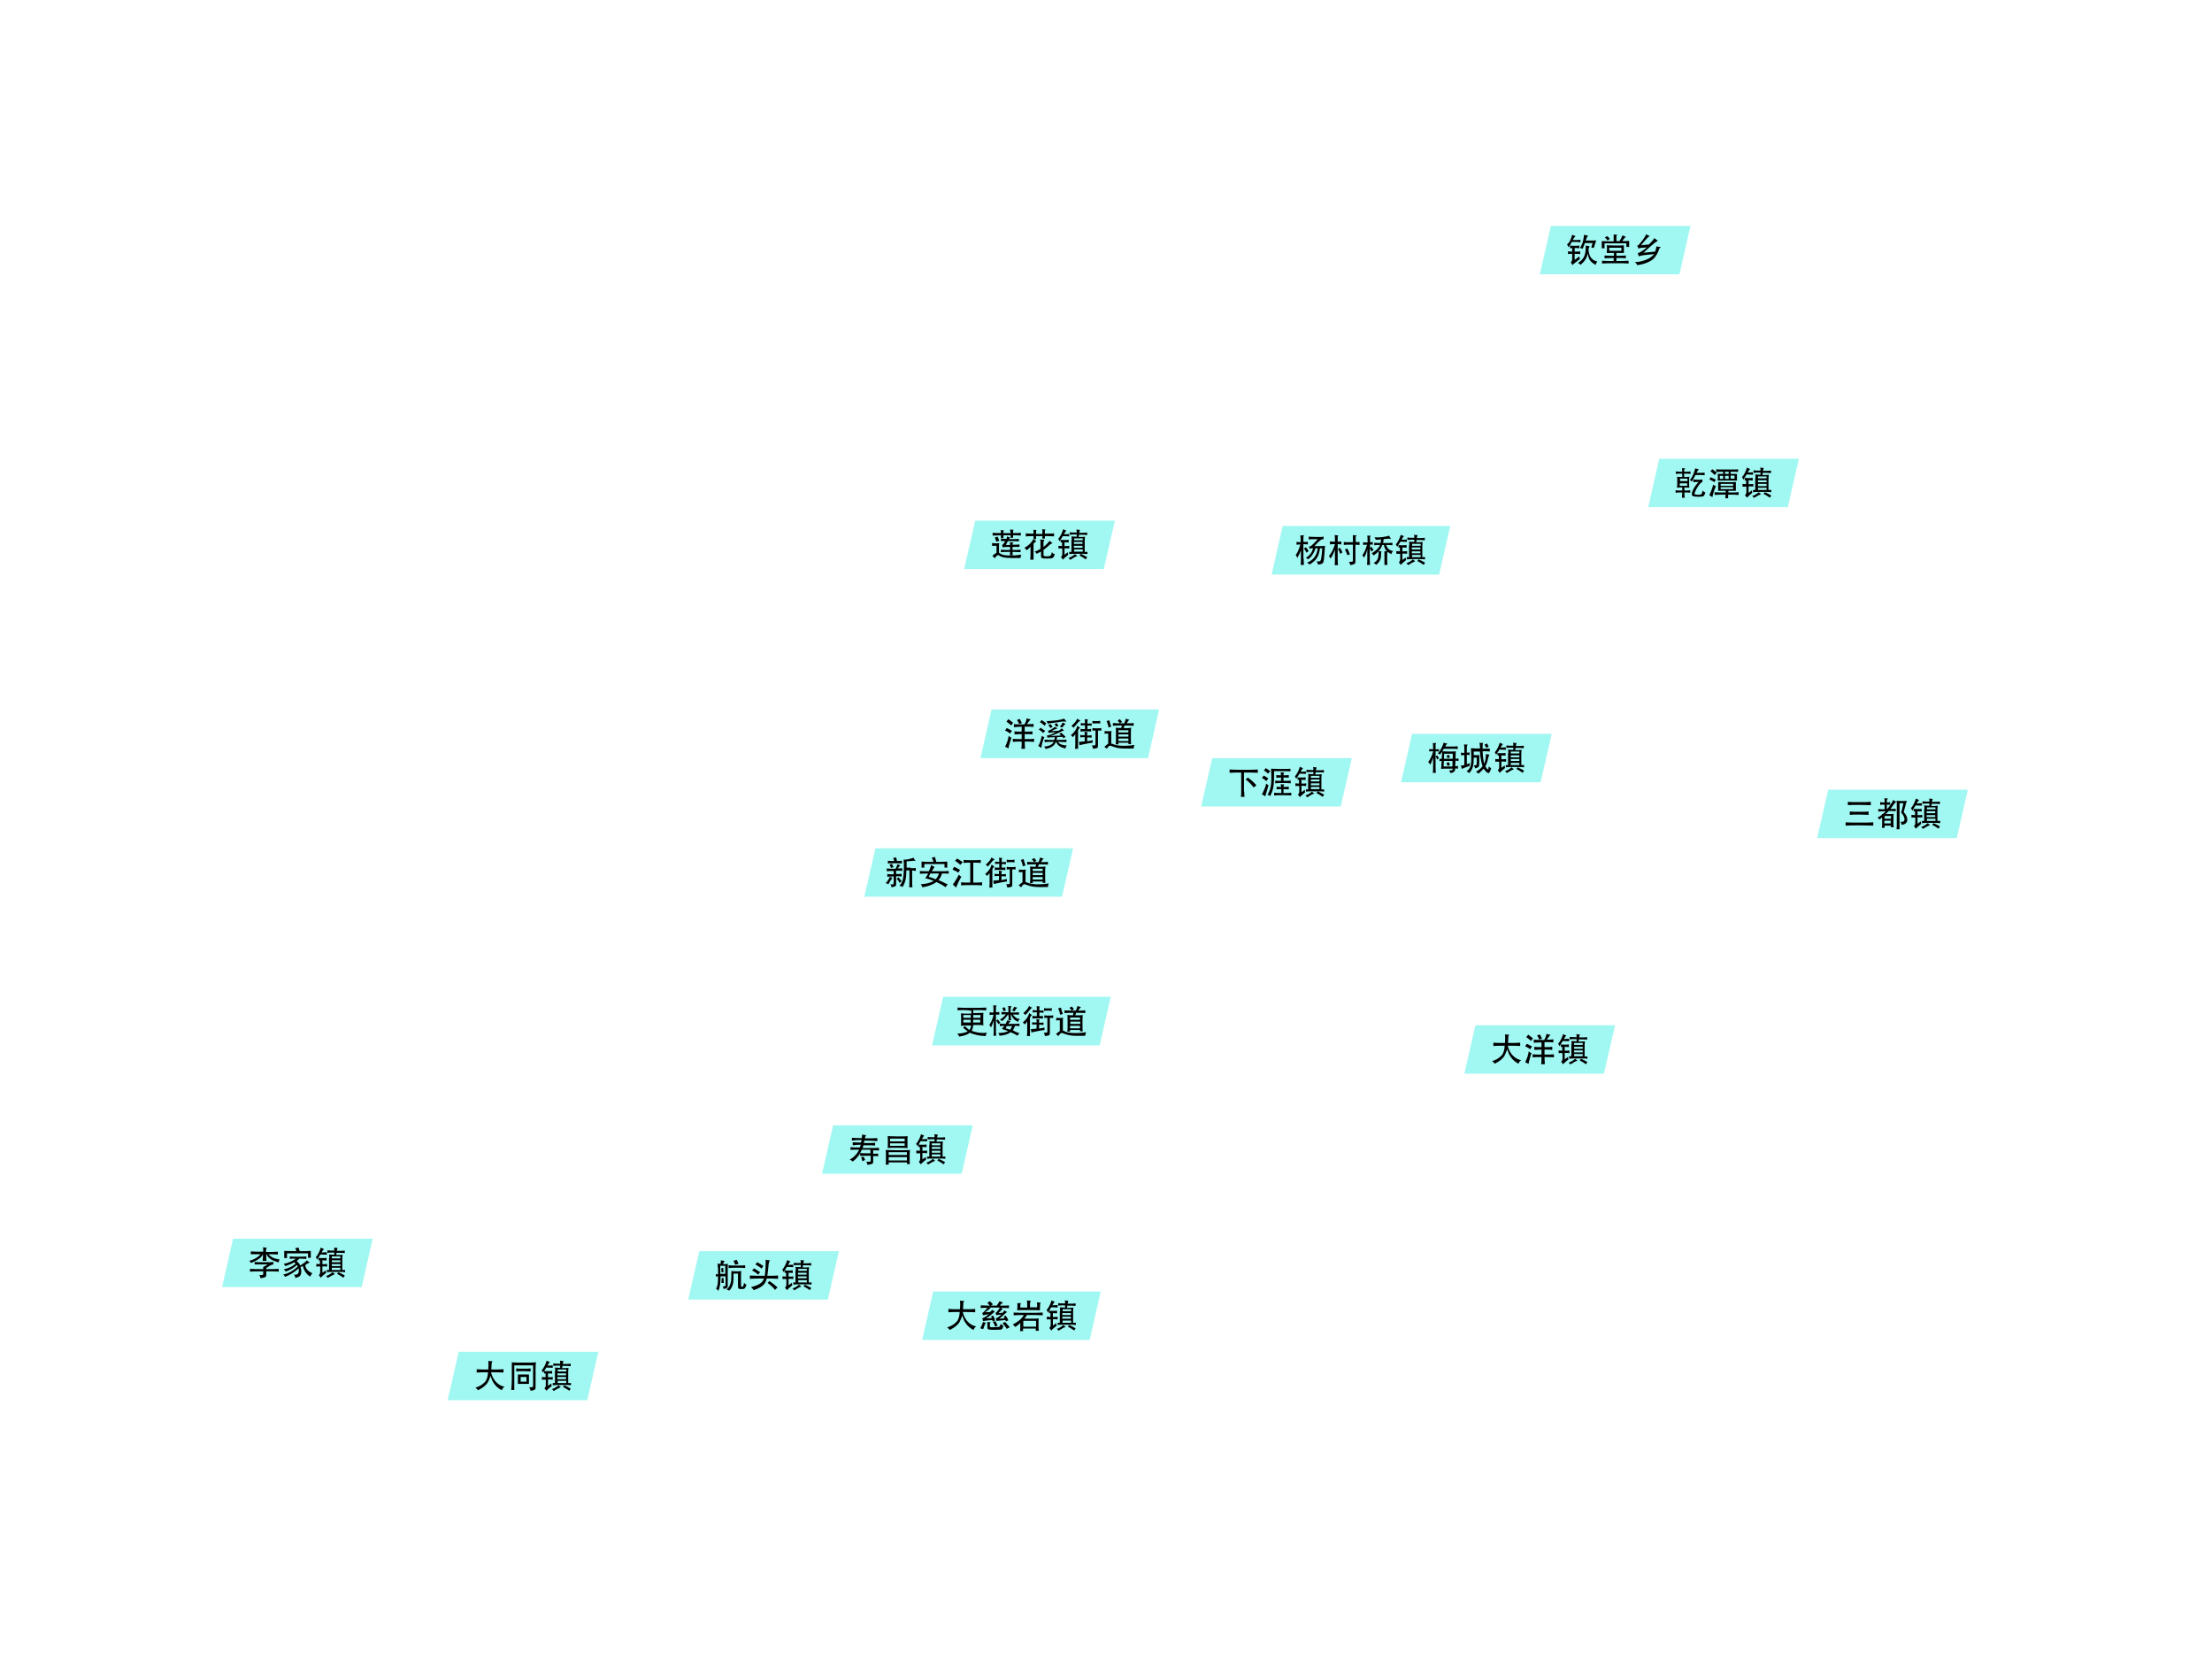 <?xml version="1.0" encoding="utf-8"?>
<!-- Generator: Adobe Illustrator 17.0.0, SVG Export Plug-In . SVG Version: 6.00 Build 0)  -->
<!DOCTYPE svg PUBLIC "-//W3C//DTD SVG 1.1//EN" "http://www.w3.org/Graphics/SVG/1.1/DTD/svg11.dtd">
<svg version="1.1" id="图层_1" xmlns="http://www.w3.org/2000/svg" xmlns:xlink="http://www.w3.org/1999/xlink" x="0px" y="0px"
	 preserveAspectRatio="none" viewBox="0 0 800 600" style="enable-background:new 0 0 800 600;" xml:space="preserve">
<g>
	<g>
		<polygon style="fill:#A1F7F2;" points="384.1,324.3 312.6,324.3 316.6,306.8 388.1,306.8 		"/>
		<g style="enable-background:new    ;">
			<path d="M322.2,318.3c-0.4,0.6-0.6,0.9-0.9,1.5c-0.3-0.2-0.6-0.3-1-0.4c0.7-0.7,1.2-1.4,1.5-2.3c0.3,0.2,0.7,0.3,0.8,0.3
				c0.3,0.1,0.3,0.1,0,0.2C322.6,317.8,322.4,318.1,322.2,318.3z M326.3,314v1c-0.6-0.1-1.2-0.1-2.2-0.1v1.2c0.9,0,1.4,0,2-0.1v1
				c-0.6-0.1-1.1-0.1-2-0.1v2.7c0,0.9-0.1,1-1.7,1.3c0-0.3-0.1-0.7-0.4-1.1c1.1,0.2,1.2,0.1,1.2-0.9v-1.9c-1.1,0-1.7,0-2.3,0.1v-1
				c0.6,0.1,1.2,0.1,2.3,0.1v-1.2c-1.1,0-1.9,0-2.5,0.1v-1c0.7,0.1,1.8,0.1,3.2,0.1c0.3-0.5,0.5-1.1,0.7-1.7
				c0.4,0.2,0.6,0.4,0.9,0.4c0.1,0,0.2,0.1,0,0.2c-0.1,0.1-0.3,0.3-0.9,1C325.3,314.1,325.8,314,326.3,314z M323,310.3l1.1-0.2
				c0.1,0.4,0.2,0.7,0.3,1.3c0.7,0,1.3-0.1,1.8-0.1v1c-0.6-0.1-1.4-0.1-2.5-0.1s-2,0-2.6,0.1v-1c0.6,0.1,1.3,0.1,2.3,0.1
				C323.3,311,323.2,310.6,323,310.3z M322.2,313.9c-0.1-0.6-0.3-0.9-0.5-1.2l0.9-0.3c0.1,0.4,0.3,0.7,0.6,1.2L322.2,313.9z
				 M325.3,319.3c-0.3-0.7-0.6-1.1-1-1.5l0.7-0.5c0.4,0.5,0.7,0.9,1.1,1.4L325.3,319.3z M329.4,314c0.9,0,1.3,0,1.8-0.1v1.1
				c-0.4-0.1-0.7-0.1-1.3-0.2v4.2c0,0.7,0,1.3,0.1,1.9h-1.2c0.1-0.7,0.1-1.2,0.1-1.9v-4.2h-1.1c0,2.9-0.4,4.5-1.4,6
				c-0.3-0.2-0.5-0.3-1.1-0.5c1.1-1.1,1.5-2.5,1.6-6.1c0-1.4,0-2.7-0.1-3.3c1,0.1,2.6-0.3,3.6-0.7c0.1,0.3,0.4,0.8,0.6,0.9
				c0.2,0.2,0.2,0.3-0.1,0.2c-0.3,0-0.5,0-1.5,0.1c-0.9,0.1-1,0.1-1.5,0.1v2.3H329.4z"/>
			<path d="M332.7,316v-1c0.6,0.1,1.5,0.1,3.2,0.1c0.4-0.7,0.7-1.5,0.8-2.2c0.2,0.1,0.8,0.4,1.1,0.5c0.2,0.1,0.2,0.2,0.1,0.3
				c-0.2,0.2-0.5,0.7-0.9,1.4h2.7c1.8,0,2.7,0,3.4-0.1v1c-0.5-0.1-1.2-0.1-2.4-0.1c-0.3,1-0.8,1.9-1.3,2.4c1.3,0.5,2.2,1,3.4,1.6
				c-0.3,0.2-0.6,0.5-0.8,1c-1.1-0.8-1.8-1.2-3.3-1.9c-1.3,0.9-2.7,1.5-5.1,1.9c-0.1-0.3-0.3-0.7-0.6-1.1c1.9-0.1,3.4-0.5,4.7-1.2
				c-1.5-0.6-2.1-0.8-3.1-1c0.4-0.4,0.7-1,1.1-1.7C334.2,315.9,333.3,316,332.7,316z M337,310.2c0.5-0.1,0.7-0.2,1.1-0.3
				c0.2,0.5,0.4,1.2,0.5,1.8c2.1,0,2.8,0,4-0.1v2.2h-1v-1.3h-7.3v1.3h-1v-2.2c1,0.1,1.9,0.1,4.3,0.1
				C337.5,311.2,337.2,310.6,337,310.2z M336.5,315.9c-0.2,0.4-0.5,0.9-0.6,1.2c0.8,0.2,1.4,0.5,2.5,0.9c0.6-0.6,0.9-1.3,1.2-2.1
				H336.5z"/>
			<path d="M346.6,315.6c-0.5-0.4-1.4-0.8-2.1-1.1l0.6-1c0.6,0.3,1.5,0.7,2.1,1.1L346.6,315.6z M346.7,318.9
				c-0.3,0.6-0.6,1.4-0.9,2.1c-0.4-0.4-0.8-0.7-1.2-1.1c0.4-0.5,0.7-1,1.2-1.8c0.4-0.6,0.7-1.2,1-1.8c0.2,0.3,0.5,0.6,0.9,0.8
				C347.4,317.6,347.1,318.1,346.7,318.9z M347.3,312.8c-0.3-0.4-1.3-1.1-1.9-1.5l0.8-0.8c0.6,0.4,1.5,1,2,1.3L347.3,312.8z
				 M352,319.2c1.4,0,2.4,0,3.2-0.1v1.1c-0.9-0.1-2.1-0.1-3.8-0.1c-1.7,0-2.9,0-3.8,0.1v-1.1c0.8,0.1,1.9,0.1,3.3,0.1V312
				c-1,0-1.8,0-2.4,0.1V311c0.8,0.1,1.7,0.1,3.1,0.1c1.4,0,2.4,0,3.1-0.1v1.1c-0.7-0.1-1.5-0.1-2.7-0.1V319.2z"/>
			<path d="M358.8,321h-1c0.1-0.7,0.1-1.2,0.1-1.9v-3.4c-0.3,0.5-0.6,0.8-0.9,1.1c-0.2-0.3-0.4-0.5-0.7-0.7c0.5-0.4,1.3-1.2,1.7-1.9
				c0.3-0.5,0.5-1,0.6-1.5c0.3,0.2,0.8,0.5,0.9,0.6c0.2,0,0.2,0.1,0,0.2c-0.1,0-0.2,0.2-0.6,0.8V321z M358.7,311.7
				c-0.5,0.6-0.9,1.2-1.5,1.7c-0.2-0.3-0.4-0.5-0.7-0.7c0.5-0.4,0.8-0.7,1.4-1.4c0.2-0.2,0.5-0.8,0.7-1.2c0.3,0.3,0.9,0.6,1,0.6
				c0.2,0.1,0.2,0.1,0,0.2C359.4,311,359.2,311.1,358.7,311.7z M364.2,317.9c-0.1,0.3-0.1,0.6,0,0.9c-1.3,0.1-3.8,0.7-4.8,0.9
				c0-0.4-0.1-0.8-0.2-1.2c0.5,0,1.3-0.1,2.1-0.2v-1.5c-0.7,0-1.1,0-1.6,0.1V316c0.5,0.1,0.8,0.1,1.6,0.1c0-0.5,0-0.9-0.1-1.2
				c0.3,0,0.8,0.1,1.1,0.1c0.2,0,0.2,0.1,0,0.2c-0.1,0.1-0.1,0.1-0.1,0.3v0.7c0.7,0,1,0,1.6-0.1v0.9c-0.5-0.1-0.9-0.1-1.6-0.1v1.4
				C363,318.1,363.9,318,364.2,317.9z M362.2,313.8c0.7,0,0.9,0,1.4-0.1v1c-0.6-0.1-0.8-0.1-1.8-0.1c-1.2,0-1.4,0-2,0.1v-1
				c0.5,0.1,0.8,0.1,1.6,0.1v-1.4c-0.7,0-1,0-1.5,0.1v-0.9c0.5,0.1,0.8,0.1,1.5,0.1c0-0.5,0-1.2-0.1-1.5c0.3,0,0.8,0.1,1.1,0.1
				c0.1,0,0.2,0.1,0,0.2c-0.1,0.1-0.1,0.1-0.1,0.3v1c0.8,0,1,0,1.5-0.1v0.9c-0.5-0.1-0.8-0.1-1.5-0.1V313.8z M366.1,319.7
				c0,1,0,1.1-1.8,1.3c0-0.3-0.1-0.6-0.4-1.2c1.2,0,1.3,0,1.3-0.6v-4.8c-0.5,0-0.8,0-1.1,0.1v-1c0.5,0.1,0.7,0.1,1.6,0.1
				s1.1,0,1.6-0.1v1c-0.4-0.1-0.6-0.1-1.2-0.1V319.7z M365.5,311.8c-0.6,0-0.9,0-1.4,0.1v-1c0.4,0.1,0.6,0.1,1.4,0.1
				c0.8,0,1,0,1.4-0.1v1C366.4,311.8,366.2,311.8,365.5,311.8z"/>
			<path d="M371.8,319.3c1.3,0.6,4.6,0.7,7.5,0.2c-0.2,0.5-0.3,0.9-0.3,1.3c-4.7,0.1-5.7,0-8.1-0.9c-0.6-0.3-1,0-1.6,1
				c-0.3-0.3-0.6-0.5-0.9-0.7c0.6-0.6,1.1-0.9,1.4-1.1v-3.7c-0.7,0-1.1,0-1.3,0.1v-1c0.8,0.1,1.8,0.1,2.5,0
				c-0.1,0.4-0.1,0.8-0.1,1.4v3.2C371.1,319,371.3,319.1,371.8,319.3z M369.9,313.3c-0.1-0.8-0.4-1.7-0.7-2.3l1-0.3
				c0.2,0.8,0.4,1.5,0.7,2.3L369.9,313.3z M378.1,313.4c0,0.4-0.1,0.8-0.1,1.3v2.9c0,0.6,0,1.1,0.1,1.7h-1v-0.5h-3.6v0.6h-1
				c0.1-0.6,0.1-1,0.1-1.7v-3c0-0.4,0-0.9-0.1-1.3c0.4,0,1.1,0.1,2,0.1c0.1-0.2,0.2-0.6,0.2-0.9c-1.4,0-2.3,0-3.2,0.1v-1
				c1,0.1,2.3,0.1,4.1,0.1c0.2-0.5,0.4-1,0.6-1.7c0.3,0.2,0.8,0.3,1.2,0.4c0.1,0,0.1,0.1,0,0.1c-0.2,0.1-0.4,0.3-0.9,1.2
				c1,0,1.8,0,2.5-0.1v1c-0.9-0.1-1.8-0.1-3.3-0.1c-0.1,0.3-0.2,0.7-0.3,0.9C376.6,313.5,377.6,313.5,378.1,313.4z M374,311.8
				c-0.2-0.3-0.5-0.7-0.8-1l0.8-0.5c0.3,0.3,0.6,0.7,0.8,1L374,311.8z M377.1,314.2h-3.6v0.8h3.6V314.2z M373.5,316.5h3.6v-0.8h-3.6
				V316.5z M377.1,317.2h-3.6v0.9h3.6V317.2z"/>
		</g>
	</g>
	<g>
		<polygon style="fill:#A1F7F2;" points="130.8,465.5 80.3,465.5 84.3,448 134.8,448 		"/>
		<g style="enable-background:new    ;">
			<path d="M90.7,453.6v-1c1.1,0.1,2.5,0.1,4.5,0.1v-0.6c0-0.3,0-0.8-0.1-1c0.5,0.1,0.9,0.1,1.2,0.1c0.2,0,0.2,0,0.1,0.2
				c-0.1,0.1-0.2,0.5-0.2,0.9v0.5c1.9,0,3.3,0,4.3-0.1v1c-0.4,0-1.9-0.1-3.4-0.1c1,1.1,1.9,1.6,4,1.9c-0.2,0.4-0.3,0.7-0.3,1.1
				c-2.4-0.7-3.8-1.5-4.4-3h-0.1v0.9c0,0.5,0,1.1,0.1,1.5H95c0-0.4,0.1-0.9,0.1-1.5v-0.9c-0.7,1.3-1.6,2-4.3,3.2
				c-0.1-0.3-0.4-0.6-0.7-0.8c2-0.5,3.5-1.5,4.1-2.4C93,453.6,91.1,453.6,90.7,453.6z M90.4,459.9v-1c1.2,0.1,2.7,0.1,4.8,0.1v-0.8
				c0.7-0.3,1.2-0.6,1.6-0.9h-3.3c-0.5,0-0.9,0-1.4,0v-0.9c1,0.1,1.7,0.1,3.4,0.1c2.1,0,2.9,0,3.4-0.1v0.9c-0.4,0-0.8,0.1-2.6,1.3
				v0.4c1.9,0,3.4,0,4.5-0.1v1c-1.1-0.1-2.5-0.1-4.5-0.1v1.3c0,0.6-0.1,0.9-2.1,1.2c0-0.3-0.1-0.7-0.4-1.2c1.2,0.1,1.4,0,1.4-0.4
				v-0.9C93.1,459.8,91.6,459.8,90.4,459.9z"/>
			<path d="M113,460.5c-0.3,0.2-0.6,0.7-0.8,1.2c-1.4-0.8-2.4-2.4-2.7-3.9c-0.3,0.2-0.5,0.3-0.8,0.5c0.3,0.9,0.3,1.6,0.2,2.2
				c-0.2,1-0.6,1.3-2.1,1.7c0-0.4-0.2-0.9-0.5-1.2c1,0.1,1.5-0.2,1.7-0.8c0.1-0.5,0.1-1,0-1.5c-1.3,1.3-3.3,2.5-4.9,3.1
				c-0.2-0.4-0.4-0.7-0.7-0.9c1.6-0.1,4.1-1.6,5.3-2.9c-0.1-0.2-0.2-0.3-0.3-0.5c-1.1,1-2.4,1.8-4.1,2.4c-0.1-0.3-0.4-0.6-0.7-0.8
				c1.7-0.4,3.3-1.1,4.3-2.1c-0.1-0.1-0.3-0.3-0.5-0.5c-0.9,0.6-2.1,1-3.2,1.4c-0.2-0.3-0.3-0.5-0.6-0.8c1.7-0.3,3.4-1.1,4.4-1.9
				c-0.9,0-1.7,0-2.2,0.1v-0.9c0.7,0.1,1.7,0.1,3,0.1c1.3,0,2.3,0,3-0.1v0.9c-0.6,0-1.4-0.1-2.5-0.1c-0.3,0.3-0.7,0.6-1,0.9
				c0.5,0.4,1,0.9,1.3,1.6c1.1-0.7,1.9-1.3,2.4-1.9c0.2,0.3,0.6,0.6,0.9,0.7c0.1,0.1,0.1,0.2-0.1,0.2c-0.1,0-0.6,0.3-1.4,0.8
				C110.5,458.7,111.2,459.7,113,460.5z M106.8,451.4l1.2-0.2c0.1,0.5,0.2,0.8,0.4,1.3c2.3,0,3.2,0,4-0.1v2.5h-1v-1.6h-7.6v1.7h-1
				v-2.6c0.8,0,1.8,0.1,4.4,0.1C107.1,452.1,106.9,451.7,106.8,451.4z"/>
			<path d="M118.2,452.9v0.9c-0.4,0-0.9-0.1-2.3-0.1c-0.3,0.5-0.8,1.2-1.2,1.9c-0.1-0.4-0.3-0.7-0.5-0.9c0.7-0.7,1.5-2.3,1.8-3.5
				c0.3,0.2,0.6,0.3,0.9,0.4c0.3,0.1,0.3,0.2,0,0.4c-0.1,0.1-0.2,0.3-0.6,1C117.3,452.9,117.8,452.9,118.2,452.9z M114.4,458.1v-1
				c0.3,0,0.8,0.1,1.3,0.1v-1.4c-0.2,0-0.3,0-0.5,0.1v-1c0.3,0.1,0.7,0.1,1.3,0.1c0.6,0,1.3,0,1.6-0.1v1c-0.3,0-0.9-0.1-1.5-0.1v1.4
				c0.8,0,1.3,0,1.7-0.1v1c-0.4-0.1-1-0.1-1.7-0.1v2.3c0.5-0.3,0.7-0.5,1.2-0.9c0,0.4,0,0.7,0.2,0.9l-1.4,1.2
				c-0.2,0.2-0.4,0.4-0.6,0.6c-0.2-0.3-0.4-0.6-0.7-0.9c0.3-0.3,0.5-0.6,0.5-1.2V458C115.1,458,114.7,458.1,114.4,458.1z
				 M118.5,462.2c-0.1-0.3-0.3-0.5-0.6-0.7c0.9-0.3,1.6-0.7,2.4-1.4c0.2,0.2,0.5,0.5,0.7,0.6c0.2,0.1,0.1,0.2-0.1,0.2
				C120.6,461,119.6,461.5,118.5,462.2z M119.1,455c0-0.4,0-1-0.1-1.3c0.4,0,1,0.1,1.9,0.1c0-0.2,0-0.5,0-0.8c-1.1,0-1.8,0-2.5,0.1
				v-0.9c0.6,0.1,1.4,0.1,2.5,0.1c0-0.5,0-0.9-0.1-1.1c0.3,0.1,0.9,0.1,1.1,0.1c0.2,0,0.2,0.1,0.1,0.3c0,0-0.1,0.3-0.2,0.8
				c1.3,0,2.2,0,2.9-0.1v0.9c-0.7-0.1-1.7-0.1-3-0.1c0,0.3,0,0.5-0.1,0.8c1.1,0,1.8,0,2.3-0.1c0,0.3-0.1,0.9-0.1,1.3v4.2
				c0.4,0,0.7,0,1,0v0.8c-0.6-0.1-0.9-0.1-3.3-0.1c-2.3,0-2.8,0-3.3,0.1v-0.8c0.2,0,0.4,0,0.8,0V455z M123.1,454.4H120v0.7h3.1
				V454.4z M120,456.5h3.1v-0.7H120V456.5z M120,457.9h3.1v-0.7H120V457.9z M123.1,458.5H120v0.8h3.1V458.5z M124.2,462.1
				c-0.7-0.5-1.5-1-2.3-1.4l0.5-0.6c0.7,0.3,1.6,0.8,2.3,1.2L124.2,462.1z"/>
		</g>
	</g>
	<g>
		<polygon style="fill:#A1F7F2;" points="212.4,506.4 161.9,506.4 165.9,488.9 216.4,488.9 		"/>
		<g style="enable-background:new    ;">
			<path d="M176.5,499.8c-0.6,1.1-1.8,2.1-3.6,3c-0.3-0.4-0.6-0.7-1-0.9c1.5-0.5,2.4-1,3.4-2c0.7-0.7,1.1-1.9,1.2-3.6
				c-1.8,0-3.1,0-4.1,0.1v-1.2c1,0.1,2.4,0.1,4.2,0.1c0.1-1.5,0.1-2.4,0-3.1c0.5,0.1,1,0.1,1.4,0.1c0.2,0,0.2,0.1,0,0.2
				c-0.1,0.1-0.2,0.3-0.2,0.7c0,0.8-0.1,1.5-0.1,2.1c1.9,0,3.4,0,4.4-0.1v1.2c-1.1-0.1-2.5-0.1-4.5-0.1c0.3,1.4,1,2.8,2.1,3.8
				c0.7,0.7,1.8,1.3,2.8,1.4c-0.5,0.3-0.8,0.7-1,1.3c-1.1-0.5-2.2-1.5-2.8-2.4c-0.6-0.8-0.9-1.6-1.3-2.8
				C177.1,498.5,176.9,499.1,176.5,499.8z"/>
			<path d="M193.7,495.2v6.2c0,1.3-0.1,1.3-1.8,1.6c-0.1-0.5-0.2-0.9-0.6-1.3c1.3,0.1,1.5,0,1.5-0.5v-7.4H186v8.9h-1.1
				c0.1-1.1,0.2-2.5,0.2-3.9v-3.6c0-0.9,0-2.1,0-2.5c0.7,0.1,1.7,0.1,4.4,0.1c2.7,0,3.7,0,4.4-0.1
				C193.7,493.1,193.7,494.2,193.7,495.2z M189.3,495.9c-1.2,0-2,0-2.6,0.1v-1.1c0.7,0.1,1.4,0.1,2.6,0.1s2,0,2.6-0.1v1.1
				C191.3,496,190.6,495.9,189.3,495.9z M189.3,500.5c-0.8,0-1.6,0-2,0c0-0.3,0-1,0-1.7s0-1.4,0-1.7c0.4,0,1.3,0,2,0
				c0.8,0,1.6,0,2,0c0,0.3,0,1,0,1.7c0,0.7,0,1.4,0,1.7C191,500.5,190.1,500.5,189.3,500.5z M190.4,498h-2.1v1.7h2.1V498z"/>
			<path d="M199.9,493.8v0.9c-0.4,0-0.9-0.1-2.3-0.1c-0.3,0.5-0.8,1.2-1.2,1.9c-0.1-0.4-0.3-0.7-0.5-0.9c0.7-0.7,1.5-2.3,1.8-3.5
				c0.3,0.2,0.6,0.3,0.9,0.4c0.3,0.1,0.3,0.2,0,0.4c-0.1,0.1-0.2,0.3-0.6,1C199,493.9,199.5,493.8,199.9,493.8z M196,499v-1
				c0.3,0,0.8,0.1,1.3,0.1v-1.4c-0.2,0-0.3,0-0.5,0.1v-1c0.3,0.1,0.7,0.1,1.3,0.1c0.6,0,1.3,0,1.6-0.1v1c-0.3,0-0.9-0.1-1.5-0.1v1.4
				c0.8,0,1.3,0,1.7-0.1v1c-0.4-0.1-1-0.1-1.7-0.1v2.3c0.5-0.3,0.7-0.5,1.2-0.9c0,0.4,0,0.7,0.2,0.9l-1.4,1.2
				c-0.2,0.2-0.4,0.4-0.6,0.6c-0.2-0.3-0.4-0.6-0.7-0.9c0.3-0.3,0.5-0.6,0.5-1.2v-1.9C196.8,498.9,196.4,499,196,499z M200.2,503.1
				c-0.1-0.3-0.3-0.5-0.6-0.7c0.9-0.3,1.6-0.7,2.4-1.4c0.2,0.2,0.5,0.5,0.7,0.6c0.2,0.1,0.1,0.2-0.1,0.2
				C202.3,501.9,201.3,502.4,200.2,503.1z M200.8,495.9c0-0.4,0-1-0.1-1.3c0.4,0,1,0.1,1.9,0.1c0-0.2,0-0.5,0-0.8
				c-1.1,0-1.8,0-2.5,0.1v-0.9c0.6,0.1,1.4,0.1,2.5,0.1c0-0.5,0-0.9-0.1-1.1c0.3,0.1,0.9,0.1,1.1,0.1c0.2,0,0.2,0.1,0.1,0.3
				c0,0-0.1,0.3-0.2,0.8c1.3,0,2.2,0,2.9-0.1v0.9c-0.7-0.1-1.7-0.1-3-0.1c0,0.3,0,0.5-0.1,0.8c1.1,0,1.8,0,2.3-0.1
				c0,0.3-0.1,0.9-0.1,1.3v4.2c0.4,0,0.7,0,1,0v0.8c-0.6-0.1-0.9-0.1-3.3-0.1c-2.3,0-2.8,0-3.3,0.1v-0.8c0.2,0,0.4,0,0.8,0V495.9z
				 M204.8,495.3h-3.1v0.7h3.1V495.3z M201.6,497.4h3.1v-0.7h-3.1V497.4z M201.6,498.8h3.1V498h-3.1V498.8z M204.8,499.4h-3.1v0.8
				h3.1V499.4z M205.9,503c-0.7-0.5-1.5-1-2.3-1.4l0.5-0.6c0.7,0.3,1.6,0.8,2.3,1.2L205.9,503z"/>
		</g>
	</g>
	<g>
		<polygon style="fill:#A1F7F2;" points="299.4,470 248.9,470 252.9,452.5 303.4,452.5 		"/>
		<g style="enable-background:new    ;">
			<path d="M259.6,458.5c0-0.6,0-1.2-0.1-1.5c0.3,0,0.6,0.1,1.1,0.1c0.1-0.4,0.1-0.8,0.1-1.3c0.4,0.1,0.9,0.2,1.2,0.2
				c0.2,0,0.2,0.1,0.1,0.2c-0.1,0.1-0.3,0.3-0.5,1c0.7,0,1.4,0,1.8-0.1c-0.1,0.3-0.1,0.8-0.1,1.5v6.5c0,0.6-0.2,0.8-1.5,1.1
				c0-0.3-0.2-0.7-0.3-1c0.7,0.1,1,0,1-0.4v-3.2h-1.8c0,2.4-0.2,3.8-0.8,5.3c-0.1-0.3-0.5-0.6-0.8-0.8c0.6-1.1,0.7-2.2,0.7-4.5
				c-0.3,0-0.5,0-0.8,0.1v-0.9c0.2,0,0.5,0.1,0.8,0.1V458.5z M262.3,457.8h-1.8v2.9h1.8V457.8z M260.9,460.1c0-0.6,0-1,0-1.5h0.7
				c0,0.5,0,0.9,0.1,1.5L260.9,460.1z M260.9,464c0.1-0.7,0.1-1.2,0.1-1.8h0.7c0,0.6,0,1.2,0.1,1.8H260.9z M268.1,466.2
				c-1.1,0-1.2-0.1-1.2-1.4v-4.2h-1.6c0,1.8,0,2.3-0.1,3.2c-0.2,1.2-0.7,2.3-1.5,3c-0.2-0.2-0.6-0.4-1-0.5c1-0.6,1.5-1.8,1.7-3
				c0.1-1,0.1-1.9,0.1-3.6c0.6,0,1.2,0.1,1.8,0.1c0.6,0,1.2,0,1.8-0.1c-0.1,0.5-0.1,1-0.1,1.4v3.6c0,0.6,0.1,0.7,0.4,0.7
				c0.3,0,0.5-0.2,0.7-1.5c0.2,0.4,0.7,0.7,0.9,0.7C269.4,466.2,269.3,466.2,268.1,466.2z M266.5,458.5c-1.3,0-2.3,0-3,0.1v-1
				c0.7,0.1,1.7,0.1,3,0.1s2.3,0,3-0.1v1C268.8,458.5,267.8,458.5,266.5,458.5z M265.9,457.4c-0.2-0.5-0.4-1-0.6-1.4l1.1-0.4
				c0.3,0.5,0.5,0.9,0.7,1.5L265.9,457.4z"/>
			<path d="M272.6,466.6c-0.2-0.3-0.6-0.8-1-1.1c2.9-0.7,4.2-1.6,4.7-3.1c-2.2,0-4,0-5.1,0.1v-1.2c1.2,0.1,3,0.1,5.4,0.1
				c0.2-1.4,0.4-4.7,0.3-5.8c0.5,0.1,1,0.2,1.4,0.2c0.2,0,0.2,0.2,0,0.3c-0.1,0-0.2,0.5-0.3,1c-0.1,0.9-0.3,3.3-0.5,4.3
				c1.7,0,2.9,0,3.9-0.1v1.2c-1-0.1-2.3-0.1-4.1-0.1C276.8,464.5,275.7,465.5,272.6,466.6z M274.2,461c-0.5-0.5-1.5-1.2-2.2-1.5
				l0.7-0.8c0.7,0.4,1.6,1,2.2,1.4L274.2,461z M275.4,458.8c-0.5-0.5-1.5-1.1-2.2-1.5l0.7-0.8c0.7,0.4,1.7,1,2.2,1.4L275.4,458.8z
				 M280.3,466.5c-0.6-0.8-1.8-1.9-2.7-2.5l0.7-0.7c0.9,0.6,2.1,1.6,2.9,2.3L280.3,466.5z"/>
			<path d="M286.9,457.4v0.9c-0.4,0-0.9-0.1-2.3-0.1c-0.3,0.5-0.8,1.2-1.2,1.9c-0.1-0.4-0.3-0.7-0.5-0.9c0.7-0.7,1.5-2.3,1.8-3.5
				c0.3,0.2,0.6,0.3,0.9,0.4c0.3,0.1,0.3,0.2,0,0.4c-0.1,0.1-0.2,0.3-0.6,1C286,457.4,286.5,457.4,286.9,457.4z M283,462.6v-1
				c0.3,0,0.8,0.1,1.3,0.1v-1.4c-0.2,0-0.3,0-0.5,0.1v-1c0.3,0.1,0.7,0.1,1.3,0.1c0.6,0,1.3,0,1.6-0.1v1c-0.3,0-0.9-0.1-1.5-0.1v1.4
				c0.8,0,1.3,0,1.7-0.1v1c-0.4-0.1-1-0.1-1.7-0.1v2.3c0.5-0.3,0.7-0.5,1.2-0.9c0,0.4,0,0.7,0.2,0.9l-1.4,1.2
				c-0.2,0.2-0.4,0.4-0.6,0.6c-0.2-0.3-0.4-0.6-0.7-0.9c0.3-0.3,0.5-0.6,0.5-1.2v-1.9C283.8,462.5,283.4,462.6,283,462.6z
				 M287.2,466.7c-0.1-0.3-0.3-0.5-0.6-0.7c0.9-0.3,1.6-0.7,2.4-1.4c0.2,0.2,0.5,0.5,0.7,0.6c0.2,0.1,0.1,0.2-0.1,0.2
				C289.3,465.4,288.3,466,287.2,466.7z M287.8,459.5c0-0.4,0-1-0.1-1.3c0.4,0,1,0.1,1.9,0.1c0-0.2,0-0.5,0-0.8
				c-1.1,0-1.8,0-2.5,0.1v-0.9c0.6,0.1,1.4,0.1,2.5,0.1c0-0.5,0-0.9-0.1-1.1c0.3,0.1,0.9,0.1,1.1,0.1c0.2,0,0.2,0.1,0.1,0.3
				c0,0-0.1,0.3-0.2,0.8c1.3,0,2.2,0,2.9-0.1v0.9c-0.7-0.1-1.7-0.1-3-0.1c0,0.3,0,0.5-0.1,0.8c1.1,0,1.8,0,2.3-0.1
				c0,0.3-0.1,0.9-0.1,1.3v4.2c0.4,0,0.7,0,1,0v0.8c-0.6-0.1-0.9-0.1-3.3-0.1c-2.3,0-2.8,0-3.3,0.1v-0.8c0.2,0,0.4,0,0.8,0V459.5z
				 M291.8,458.9h-3.1v0.7h3.1V458.9z M288.6,461h3.1v-0.7h-3.1V461z M288.6,462.3h3.1v-0.7h-3.1V462.3z M291.8,463h-3.1v0.8h3.1
				V463z M292.9,466.6c-0.7-0.5-1.5-1-2.3-1.4l0.5-0.6c0.7,0.3,1.6,0.8,2.3,1.2L292.9,466.6z"/>
		</g>
	</g>
	<g>
		<polygon style="fill:#A1F7F2;" points="347.8,424.5 297.3,424.5 301.3,407 351.8,407 		"/>
		<g style="enable-background:new    ;">
			<path d="M308.1,412.5v-1c1,0.1,2,0.1,3.6,0.1c0-0.4,0.1-0.9,0.1-1.3c0.4,0.1,0.7,0.2,1.2,0.2c0.2,0,0.3,0.1,0.1,0.3
				c-0.1,0.1-0.2,0.3-0.3,0.9c2.3,0,3.5,0,4.5-0.1v1.1c-1.1-0.1-2.3-0.2-4.7-0.2c0,0.3-0.1,0.6-0.2,0.9c2.2,0,3.1,0,4.1-0.1v1
				c-1-0.1-1.9-0.1-4.2-0.1c-0.1,0.4-0.2,0.7-0.3,1h2.1c1.6,0,3.2,0,3.8-0.1v1c-0.4,0-1.2-0.1-2.1-0.1v1.3c0.8,0,1.4-0.1,1.8-0.1v1
				c-0.4-0.1-1.1-0.1-1.8-0.1v2c0,0.8-0.2,0.9-2.1,1.2c0-0.4-0.2-0.9-0.4-1.2c1.3,0.2,1.6,0,1.6-0.4v-1.7h-1.4c-1,0-1.8,0-2.4,0.1
				v-1c-0.7,1.1-1.5,2.1-2.7,3c-0.3-0.3-0.7-0.6-1.1-0.7c1.6-0.9,2.7-2.1,3.4-3.6c-1.3,0-2.6,0-3.1,0.1v-1c0.6,0.1,1.9,0.1,3.4,0.1
				c0.1-0.3,0.2-0.7,0.3-1c-1.3,0-2,0.1-2.9,0.2v-1.1c0.9,0.1,1.6,0.1,3,0.1c0.1-0.3,0.1-0.6,0.2-0.9
				C310,412.3,309.1,412.4,308.1,412.5z M311.1,417c0.6,0.1,1.3,0.1,2.3,0.1h1.4v-1.3h-3.1C311.5,416.2,311.3,416.6,311.1,417z
				 M312.3,418.3c0.2,0.3,0.4,0.8,0.6,1.2l-1,0.5c-0.1-0.5-0.2-0.9-0.5-1.3L312.3,418.3z"/>
			<path d="M321.4,421.2h-1.1c0.1-0.4,0.1-0.8,0.1-1.3v-2.6c0-0.5,0-1-0.1-1.4c0.5,0,2.5,0.1,4.4,0.1s3.9,0,4.4-0.1
				c0,0.4-0.1,0.8-0.1,1.4v2.4c0,0.5,0,1,0.1,1.3H328v-0.6h-6.6V421.2z M328.2,411.8v2.5c0,0.3,0,0.7,0.1,0.9
				c-0.6,0-2.1-0.1-3.7-0.1s-3,0-3.6,0.1c0-0.1,0.1-0.6,0.1-0.9v-2.5c0-0.3,0-0.7-0.1-0.9c0.6,0,1.9,0.1,3.6,0.1s3.2,0,3.7-0.1
				C328.2,411.1,328.2,411.5,328.2,411.8z M328,416.7h-6.6v1h6.6V416.7z M328,418.5h-6.6v1.2h6.6V418.5z M327.2,411.8h-5.3v1h5.3
				V411.8z M321.9,414.4h5.3v-0.9h-5.3V414.4z"/>
			<path d="M335.3,411.9v0.9c-0.4,0-0.9-0.1-2.3-0.1c-0.3,0.5-0.8,1.2-1.2,1.9c-0.1-0.4-0.3-0.7-0.5-0.9c0.7-0.7,1.5-2.3,1.8-3.5
				c0.3,0.2,0.6,0.3,0.9,0.4c0.3,0.1,0.3,0.2,0,0.4c-0.1,0.1-0.2,0.3-0.6,1C334.4,412,334.9,412,335.3,411.9z M331.4,417.1v-1
				c0.3,0,0.8,0.1,1.3,0.1v-1.4c-0.2,0-0.3,0-0.5,0.1v-1c0.3,0.1,0.7,0.1,1.3,0.1c0.6,0,1.3,0,1.6-0.1v1c-0.3,0-0.9-0.1-1.5-0.1v1.4
				c0.8,0,1.3,0,1.7-0.1v1c-0.4-0.1-1-0.1-1.7-0.1v2.3c0.5-0.3,0.7-0.5,1.2-0.9c0,0.4,0,0.7,0.2,0.9l-1.4,1.2
				c-0.2,0.2-0.4,0.4-0.6,0.6c-0.2-0.3-0.4-0.6-0.7-0.9c0.3-0.3,0.5-0.6,0.5-1.2v-1.9C332.2,417.1,331.8,417.1,331.4,417.1z
				 M335.6,421.2c-0.1-0.3-0.3-0.5-0.6-0.7c0.9-0.3,1.6-0.7,2.4-1.4c0.2,0.2,0.5,0.5,0.7,0.6c0.2,0.1,0.1,0.2-0.1,0.2
				C337.7,420,336.7,420.5,335.6,421.2z M336.2,414c0-0.4,0-1-0.1-1.3c0.4,0,1,0.1,1.9,0.1c0-0.2,0-0.5,0-0.8c-1.1,0-1.8,0-2.5,0.1
				v-0.9c0.6,0.1,1.4,0.1,2.5,0.1c0-0.5,0-0.9-0.1-1.1c0.3,0.1,0.9,0.1,1.1,0.1c0.2,0,0.2,0.1,0.1,0.3c0,0-0.1,0.3-0.2,0.8
				c1.3,0,2.2,0,2.9-0.1v0.9c-0.7-0.1-1.7-0.1-3-0.1c0,0.3,0,0.5-0.1,0.8c1.1,0,1.8,0,2.3-0.1c0,0.3-0.1,0.9-0.1,1.3v4.2
				c0.4,0,0.7,0,1,0v0.8c-0.6-0.1-0.9-0.1-3.3-0.1c-2.3,0-2.8,0-3.3,0.1v-0.8c0.2,0,0.4,0,0.8,0V414z M340.2,413.5H337v0.7h3.1
				V413.5z M337,415.5h3.1v-0.7H337V415.5z M337,416.9h3.1v-0.7H337V416.9z M340.2,417.5H337v0.8h3.1V417.5z M341.3,421.1
				c-0.7-0.5-1.5-1-2.3-1.4l0.5-0.6c0.7,0.3,1.6,0.8,2.3,1.2L341.3,421.1z"/>
		</g>
	</g>
	<g>
		<polygon style="fill:#A1F7F2;" points="399.2,205.8 348.7,205.8 352.7,188.3 403.2,188.3 		"/>
		<g style="enable-background:new    ;">
			<path d="M360.3,197.4c-0.2,0-1.2,0-1.5,0v-1c0.3,0,0.8,0.1,1.3,0.1s1,0,1.3-0.1c-0.1,0.4-0.1,0.7-0.1,1.3v2.2
				c0.1,0.1,0.3,0.2,0.6,0.4c1,0.7,3.9,0.8,7.5,0.3c-0.2,0.5-0.3,0.7-0.3,1.2c-4.1,0.1-6.6,0-7.6-0.8c-0.6-0.4-0.7-0.4-1.8,0.9
				c-0.2-0.3-0.5-0.6-0.8-0.9c0.6-0.5,1.2-0.9,1.5-1.1V197.4z M365.3,191.5c0.3,0,0.8,0.1,1.1,0.1c0.2,0,0.2,0.1,0.1,0.2
				c-0.1,0.1-0.1,0.1-0.1,0.3v0.7c1.1,0,2.1,0,2.8-0.1v1c-0.7-0.1-1.7-0.1-2.8-0.1v0.9h-0.9v-0.9h-2.6v1h-0.9v-1
				c-1.2,0-2.3,0.1-3,0.1v-1c0.8,0.1,1.8,0.1,3,0.1c0-0.4,0-0.8-0.1-1.1c0.3,0,0.8,0.1,1.1,0.1c0.1,0,0.2,0.1,0,0.2
				c-0.1,0.1-0.1,0.1-0.1,0.2v0.6h2.6C365.4,192.2,365.3,191.8,365.3,191.5z M360.3,195.9c-0.1-0.6-0.3-1-0.5-1.5l1-0.3
				c0.2,0.4,0.4,0.9,0.6,1.5L360.3,195.9z M362,195.7v-0.9c0.5,0,1.3,0.1,2,0.1c0.1-0.3,0.2-0.6,0.2-0.9c0.4,0.2,0.9,0.3,1,0.4
				c0.2,0,0.2,0.1,0,0.2c0,0-0.2,0.2-0.3,0.4c1.4,0,2.8,0,3.6-0.1v0.9c-0.8-0.1-2.5-0.1-4-0.1l-0.7,1.4h1.5c0-0.5,0-0.7-0.1-1
				c0.4,0.1,0.7,0.1,1.1,0.1c0.3,0,0.3,0.1,0.1,0.2c-0.2,0.1-0.2,0.3-0.2,0.6c1.2,0,2,0,2.5-0.1v0.9c-0.5,0-1.3,0-2.5,0v1.1
				c1.3,0,2.2,0,2.9-0.1v0.9c-0.7,0-1.7-0.1-2.9-0.1c0,0.4,0,0.8,0.1,1.2h-1.1c0.1-0.5,0.1-0.9,0.1-1.2c-1.4,0-2.5,0-3.3,0.1v-0.9
				c0.8,0.1,1.9,0.1,3.3,0.1v-1.1c-1.4,0-2.1,0-2.7,0.2c0-0.3-0.1-0.6-0.2-0.9c0.3-0.1,0.6-0.4,1.1-1.4
				C363.1,195.7,362.5,195.7,362,195.7z"/>
			<path d="M371.3,199c-0.2-0.3-0.5-0.6-0.8-0.9c1.5-0.7,2.8-2.2,3.2-3.1c0.3,0.2,0.6,0.4,0.8,0.5c0.3,0.2,0.3,0.3,0.1,0.4
				c-0.1,0-0.5,0.4-0.8,0.7v5.8h-1.2c0.1-0.7,0.1-1.7,0.1-2.6v-2.1C372.3,198.2,371.8,198.7,371.3,199z M377,192.9
				c0-0.7,0-1.2-0.1-1.5c0.3,0,0.8,0.1,1.1,0.1c0.1,0,0.2,0.1,0,0.2c-0.1,0.1-0.1,0.1-0.1,0.3v1c1.4,0,2.5,0,3.3-0.1v1.1
				c-0.8-0.1-2-0.1-3.3-0.1v0.9H377v-0.9h-2.3v1.1h-0.9v-1.1c-1.1,0-2.1,0-2.8,0.1v-1.1c0.7,0.1,1.7,0.1,2.8,0.1c0-0.6,0-1-0.1-1.4
				c0.3,0,0.8,0.1,1.1,0.1c0.1,0,0.2,0.1,0,0.2c-0.1,0.1-0.1,0.1-0.1,0.3v0.9H377z M374.9,200.3c-0.1-0.3-0.4-0.6-0.7-0.8
				c0.8-0.3,1.5-0.6,2.1-1v-1.9c0-0.6,0-1.1-0.1-1.5c0.4,0,0.9,0.1,1.3,0.1c0.2,0,0.3,0.1,0.1,0.3c-0.1,0.1-0.2,0.3-0.2,0.5v1.8
				c0.8-0.6,1.5-1.3,2.2-2.2c0.3,0.3,0.6,0.5,0.9,0.7c0.2,0.1,0.2,0.2,0,0.2c-0.1,0-0.4,0.2-0.7,0.4c-0.9,0.8-1.7,1.5-2.4,2v1.7
				c0,0.5,0.2,0.6,1.3,0.6c1.2,0,1.5-0.2,1.7-1.5c0.3,0.4,0.7,0.7,1.1,0.7c-0.5,1.5-0.7,1.6-2.7,1.6c-2.1,0-2.3-0.1-2.3-1v-1.5
				C375.9,199.8,375.4,200,374.9,200.3z"/>
			<path d="M386.7,193.1v0.9c-0.4,0-0.9-0.1-2.3-0.1c-0.3,0.5-0.8,1.2-1.2,1.9c-0.1-0.4-0.3-0.7-0.5-0.9c0.7-0.7,1.5-2.3,1.8-3.5
				c0.3,0.2,0.6,0.3,0.9,0.4c0.3,0.1,0.3,0.2,0,0.4c-0.1,0.1-0.2,0.3-0.6,1C385.8,193.2,386.3,193.2,386.7,193.1z M382.8,198.4v-1
				c0.3,0,0.8,0.1,1.3,0.1v-1.4c-0.2,0-0.3,0-0.5,0.1v-1c0.3,0.1,0.7,0.1,1.3,0.1c0.6,0,1.3,0,1.6-0.1v1c-0.3,0-0.9-0.1-1.5-0.1v1.4
				c0.8,0,1.3,0,1.7-0.1v1c-0.4-0.1-1-0.1-1.7-0.1v2.3c0.5-0.3,0.7-0.5,1.2-0.9c0,0.4,0,0.7,0.2,0.9l-1.4,1.2
				c-0.2,0.2-0.4,0.4-0.6,0.6c-0.2-0.3-0.4-0.6-0.7-0.9c0.3-0.3,0.5-0.6,0.5-1.2v-1.9C383.6,198.3,383.2,198.3,382.8,198.4z
				 M387,202.5c-0.1-0.3-0.3-0.5-0.6-0.7c0.9-0.3,1.6-0.7,2.4-1.4c0.2,0.2,0.5,0.5,0.7,0.6c0.2,0.1,0.1,0.2-0.1,0.2
				C389.1,201.2,388.1,201.8,387,202.5z M387.6,195.3c0-0.4,0-1-0.1-1.3c0.4,0,1,0.1,1.9,0.1c0-0.2,0-0.5,0-0.8
				c-1.1,0-1.8,0-2.5,0.1v-0.9c0.6,0.1,1.4,0.1,2.5,0.1c0-0.5,0-0.9-0.1-1.1c0.3,0.1,0.9,0.1,1.1,0.1c0.2,0,0.2,0.1,0.1,0.3
				c0,0-0.1,0.3-0.2,0.8c1.3,0,2.2,0,2.9-0.1v0.9c-0.7-0.1-1.7-0.1-3-0.1c0,0.3,0,0.5-0.1,0.8c1.1,0,1.8,0,2.3-0.1
				c0,0.3-0.1,0.9-0.1,1.3v4.2c0.4,0,0.7,0,1,0v0.8c-0.6-0.1-0.9-0.1-3.3-0.1c-2.3,0-2.8,0-3.3,0.1v-0.8c0.2,0,0.4,0,0.8,0V195.3z
				 M391.6,194.7h-3.1v0.7h3.1V194.7z M388.4,196.7h3.1V196h-3.1V196.7z M388.4,198.1h3.1v-0.7h-3.1V198.1z M391.6,198.7h-3.1v0.8
				h3.1V198.7z M392.7,202.3c-0.7-0.5-1.5-1-2.3-1.4l0.5-0.6c0.7,0.3,1.6,0.8,2.3,1.2L392.7,202.3z"/>
		</g>
	</g>
	<g>
		<polygon style="fill:#A1F7F2;" points="484.9,291.7 434.4,291.7 438.4,274.2 488.9,274.2 		"/>
		<g style="enable-background:new    ;">
			<path d="M450,286.3c0,0.7,0,1.1,0.1,1.9h-1.3c0.1-0.8,0.1-1.2,0.1-1.9v-6.9c-1.9,0-3.1,0-4.2,0.1v-1.2c1.3,0.1,2.8,0.1,5.1,0.1
				c2.4,0,3.9,0,5.1-0.1v1.2c-1.2-0.1-2.7-0.1-5-0.1V286.3z M453.4,284.8c-0.9-1.2-1.7-2-2.9-2.9l0.8-0.7c1.6,1.2,2.3,1.9,3.1,2.8
				L453.4,284.8z"/>
			<path d="M458,282.5c-0.4-0.4-1.1-0.9-1.6-1.1l0.6-0.9c0.6,0.3,1.1,0.6,1.7,1L458,282.5z M458.2,286c-0.3,1.1-0.4,1.4-0.6,2
				c-0.4-0.3-0.8-0.5-1.2-0.7c0.3-0.6,0.6-1.2,0.9-1.9c0.2-0.5,0.5-1.2,0.6-2c0.2,0.2,0.6,0.4,0.9,0.6
				C458.6,284.5,458.5,285.1,458.2,286z M458.6,279.8c-0.5-0.5-1-0.9-1.5-1.2l0.7-0.8c0.5,0.3,1.1,0.7,1.6,1.1L458.6,279.8z
				 M464.4,278.9h-3.6c0,5.5-0.2,6.4-1.4,9c-0.3-0.2-0.6-0.4-1-0.4c1.3-2.3,1.6-4,1.3-9.5c0.3,0,1.3,0.1,3.5,0.1s3.2,0,3.5-0.1v1
				C466.4,278.9,465.4,278.9,464.4,278.9z M463.2,283.6c0.3,0.1,0.7,0.1,1.1,0.1c0.2,0,0.2,0.1,0.1,0.2c-0.1,0.1-0.2,0.3-0.2,0.7
				c0.8,0,1.5,0,1.9-0.1v1c-0.5,0-1.2-0.1-1.9-0.1v1.4c1.2,0,2,0,2.8-0.1v1c-0.8-0.1-1.7-0.1-3.1-0.1c-1.5,0-2.4,0-3.1,0.1v-1
				c0.6,0.1,1.5,0.1,2.6,0.1v-1.4c-0.7,0-1.3,0-1.7,0.1v-1c0.3,0.1,1,0.1,1.7,0.1C463.2,284.2,463.2,283.8,463.2,283.6z
				 M463.2,279.3c0.3,0,0.7,0.1,1.1,0.1c0.2,0,0.2,0.1,0.1,0.2c-0.2,0.1-0.2,0.3-0.2,0.8c0.7,0,1.2,0,1.9-0.1v1
				c-0.7-0.1-1.2-0.1-1.9-0.1v1.2c1.2,0,2,0,2.6-0.1v1c-0.6-0.1-1.5-0.1-2.8-0.1s-2.1,0-2.8,0.1v-1c0.6,0.1,1.2,0.1,2.1,0.1v-1.2
				c-0.6,0-1.1,0.1-1.7,0.1v-1c0.6,0.1,1.1,0.1,1.7,0.1C463.2,280,463.2,279.6,463.2,279.3z"/>
			<path d="M472.3,279v0.9c-0.4,0-0.9-0.1-2.3-0.1c-0.3,0.5-0.8,1.2-1.2,1.9c-0.1-0.4-0.3-0.7-0.5-0.9c0.7-0.7,1.5-2.3,1.8-3.5
				c0.3,0.2,0.6,0.3,0.9,0.4c0.3,0.1,0.3,0.2,0,0.4c-0.1,0.1-0.2,0.3-0.6,1C471.5,279.1,471.9,279.1,472.3,279z M468.5,284.3v-1
				c0.3,0,0.8,0.1,1.3,0.1v-1.4c-0.2,0-0.3,0-0.5,0.1v-1c0.3,0.1,0.7,0.1,1.3,0.1c0.6,0,1.3,0,1.6-0.1v1c-0.3,0-0.9-0.1-1.5-0.1v1.4
				c0.8,0,1.3,0,1.7-0.1v1c-0.4-0.1-1-0.1-1.7-0.1v2.3c0.5-0.3,0.7-0.5,1.2-0.9c0,0.4,0,0.7,0.2,0.9l-1.4,1.2
				c-0.2,0.2-0.4,0.4-0.6,0.6c-0.2-0.3-0.4-0.6-0.7-0.9c0.3-0.3,0.5-0.6,0.5-1.2v-1.9C469.3,284.2,468.9,284.2,468.5,284.3z
				 M472.7,288.4c-0.1-0.3-0.3-0.5-0.6-0.7c0.9-0.3,1.6-0.7,2.4-1.4c0.2,0.2,0.5,0.5,0.7,0.6c0.2,0.1,0.1,0.2-0.1,0.2
				C474.8,287.1,473.8,287.7,472.7,288.4z M473.2,281.2c0-0.4,0-1-0.1-1.3c0.4,0,1,0.1,1.9,0.1c0-0.2,0-0.5,0-0.8
				c-1.1,0-1.8,0-2.5,0.1v-0.9c0.6,0.1,1.4,0.1,2.5,0.1c0-0.5,0-0.9-0.1-1.1c0.3,0.1,0.9,0.1,1.1,0.1c0.2,0,0.2,0.1,0.1,0.3
				c0,0-0.1,0.3-0.2,0.8c1.3,0,2.2,0,2.9-0.1v0.9c-0.7-0.1-1.7-0.1-3-0.1c0,0.3,0,0.5-0.1,0.8c1.1,0,1.8,0,2.3-0.1
				c0,0.3-0.1,0.9-0.1,1.3v4.2c0.4,0,0.7,0,1,0v0.8c-0.6-0.1-0.9-0.1-3.3-0.1c-2.3,0-2.8,0-3.3,0.1v-0.8c0.2,0,0.4,0,0.8,0V281.2z
				 M477.2,280.6h-3.1v0.7h3.1V280.6z M474.1,282.6h3.1v-0.7h-3.1V282.6z M474.1,284h3.1v-0.7h-3.1V284z M477.2,284.6h-3.1v0.8h3.1
				V284.6z M478.4,288.2c-0.7-0.5-1.5-1-2.3-1.4l0.5-0.6c0.7,0.3,1.6,0.8,2.3,1.2L478.4,288.2z"/>
		</g>
	</g>
	<g>
		<polygon style="fill:#A1F7F2;" points="557.2,282.9 506.7,282.9 510.7,265.4 561.2,265.4 		"/>
		<g style="enable-background:new    ;">
			<path d="M517.3,276.6c-0.2-0.4-0.5-0.8-0.8-1c0.6-0.7,1.2-1.8,1.8-3.7v-0.2c-0.6,0-1,0-1.4,0.1v-0.9c0.4,0,0.8,0.1,1.4,0.1
				c0-1.4,0-1.8-0.1-2.3c0.4,0.1,0.7,0.1,1,0c0.2,0,0.3,0.1,0.1,0.3c-0.1,0.1-0.1,0.2-0.1,0.3v1.7c0.5,0,0.9,0,1.2-0.1v0.9
				c-0.3,0-0.7-0.1-1.2-0.1v5.5c0,0.6,0,1.5,0.1,2.3h-1.1c0.1-0.8,0.1-1.6,0.1-2.3V274C518,275,517.7,275.6,517.3,276.6z
				 M520.4,274.2l-0.6,0.5c-0.2-0.4-0.3-0.7-0.6-1.1l0.6-0.4C520.1,273.6,520.2,273.9,520.4,274.2z M520.8,272.9
				c-0.2-0.2-0.5-0.3-0.8-0.4c0.8-0.8,1.8-2.6,2.1-3.9c0.3,0.1,0.9,0.3,1.2,0.3c0.2,0,0.2,0.2,0,0.2c-0.1,0-0.2,0.1-0.6,0.9h2.7
				c0.7,0,1.4-0.1,1.8-0.1v1c-0.4,0-1.1-0.1-1.8-0.1h-3.2c-0.2,0.3-0.4,0.6-0.6,0.9c0.6,0,1,0.1,2.5,0.1c1.5,0,2,0,2.4-0.1l-0.1,2.7
				c0.4,0,0.8,0,1.1-0.1v0.9c-0.3,0-0.7-0.1-1.1-0.1l-0.1,2c0.4,0,0.8,0,1-0.1v1c-0.3,0-0.6-0.1-1-0.1c0,0.9-0.3,1.5-1.8,1.7
				c0-0.3-0.2-0.7-0.4-1c1.1,0.1,1.3-0.1,1.3-0.6h-2.7c-0.6,0-1,0-1.5,0.1l0.2-2.9c-0.3,0-0.5,0-0.8,0.1v-0.9c0.3,0,0.6,0.1,0.8,0.1
				l0.2-2.6C521.3,272.2,521,272.6,520.8,272.9z M522.2,275.2l-0.1,2h3.2l0-2H522.2z M525.4,274.4l0-1.8h-3.1l-0.1,1.8H525.4z
				 M523.9,275.6c0.3,0.4,0.4,0.7,0.5,1.1l-0.9,0.3c-0.1-0.3-0.2-0.8-0.4-1L523.9,275.6z M524,273c0.2,0.3,0.3,0.6,0.4,0.9l-0.9,0.3
				c0-0.3-0.2-0.7-0.4-0.9L524,273z"/>
			<path d="M531.6,276c-0.1,0.4-0.1,0.8-0.1,1c-2,0.7-2.5,0.9-2.8,1.1c-0.1-0.4-0.2-0.8-0.4-1.2c0.3,0,0.7-0.1,1.3-0.2v-3.6
				c-0.6,0-0.9,0-1.2,0.1v-1c0.2,0,0.6,0.1,1.2,0.1c0-2.1,0-2.4-0.1-3.1c0.5,0.1,0.8,0.1,1.2,0.1c0.2,0,0.2,0.1,0,0.2
				c-0.2,0.1-0.2,0.5-0.2,1v1.7c0.5,0,0.8,0,1-0.1v1c-0.2,0-0.5-0.1-1-0.1v3.4C530.9,276.2,531.3,276.1,531.6,276z M533,271.6v1.5
				c0.8,0,1.6,0,2.1,0c-0.1,0.4-0.1,0.8-0.1,1.1v1.5c0,1.7-0.1,1.8-1.5,2.2c-0.1-0.4-0.2-0.7-0.5-1.1c1,0,1.1,0,1.1-1.3V274H533
				c0,2.8-0.3,4.1-1.6,5.6c-0.3-0.3-0.4-0.3-1-0.6c1.3-1.1,1.6-1.8,1.7-3.9c0-1,0-2.7-0.1-4.5c0.6,0.1,1.9,0.1,3.3,0.1
				c-0.1-0.8-0.1-1.6-0.2-2.1c0.4,0.1,0.8,0.1,1.1,0.1c0.3,0,0.3,0,0.1,0.3c-0.1,0.1-0.1,0.9-0.1,1.8c1.3,0,2-0.1,2.6-0.1v1.1
				c-0.6-0.1-1.3-0.1-2.6-0.1c0.1,1.9,0.3,3.5,0.6,4.5c0.4-0.9,0.6-2.3,0.6-3.5c0.4,0.1,0.8,0.2,1.1,0.2c0.2,0,0.2,0.1,0.1,0.2
				c-0.1,0.1-0.2,0.4-0.5,1.5c-0.2,1.1-0.5,1.8-0.9,2.6c0.9,1.5,1.2,1.3,1.2,0c0.3,0.3,0.7,0.5,0.9,0.6c-0.4,1.5-0.7,1.8-1,1.8
				c-0.3,0-1.1-0.6-1.7-1.6c-0.5,0.6-1.1,1.1-1.9,1.8c-0.2-0.2-0.6-0.5-0.9-0.7c0.8-0.4,1.7-1.1,2.4-2c-0.4-1.1-0.7-2.4-1-5.3H533z
				 M537.5,270.5c-0.1-0.3-0.2-0.6-0.6-1.2l0.9-0.4c0.2,0.4,0.4,0.7,0.6,1.1L537.5,270.5z"/>
			<path d="M544.6,270.3v0.9c-0.4,0-0.9-0.1-2.3-0.1c-0.3,0.5-0.8,1.2-1.2,1.9c-0.1-0.4-0.3-0.7-0.5-0.9c0.7-0.7,1.5-2.3,1.8-3.5
				c0.3,0.2,0.6,0.3,0.9,0.4c0.3,0.1,0.3,0.2,0,0.4c-0.1,0.1-0.2,0.3-0.6,1C543.8,270.3,544.2,270.3,544.6,270.3z M540.8,275.5v-1
				c0.3,0,0.8,0.1,1.3,0.1v-1.4c-0.2,0-0.3,0-0.5,0.1v-1c0.3,0.1,0.7,0.1,1.3,0.1c0.6,0,1.3,0,1.6-0.1v1c-0.3,0-0.9-0.1-1.5-0.1v1.4
				c0.8,0,1.3,0,1.7-0.1v1c-0.4-0.1-1-0.1-1.7-0.1v2.3c0.5-0.3,0.7-0.5,1.2-0.9c0,0.4,0,0.7,0.2,0.9l-1.4,1.2
				c-0.2,0.2-0.4,0.4-0.6,0.6c-0.2-0.3-0.4-0.6-0.7-0.9c0.3-0.3,0.5-0.6,0.5-1.2v-1.9C541.6,275.4,541.1,275.5,540.8,275.5z
				 M544.9,279.6c-0.1-0.3-0.3-0.5-0.6-0.7c0.9-0.3,1.6-0.7,2.4-1.4c0.2,0.2,0.5,0.5,0.7,0.6c0.2,0.1,0.1,0.2-0.1,0.2
				C547.1,278.3,546.1,278.9,544.9,279.6z M545.5,272.4c0-0.4,0-1-0.1-1.3c0.4,0,1,0.1,1.9,0.1c0-0.2,0-0.5,0-0.8
				c-1.1,0-1.8,0-2.5,0.1v-0.9c0.6,0.1,1.4,0.1,2.5,0.1c0-0.5,0-0.9-0.1-1.1c0.3,0.1,0.9,0.1,1.1,0.1c0.2,0,0.2,0.1,0.1,0.3
				c0,0-0.1,0.3-0.2,0.8c1.3,0,2.2,0,2.9-0.1v0.9c-0.7-0.1-1.7-0.1-3-0.1c0,0.3,0,0.5-0.1,0.8c1.1,0,1.8,0,2.3-0.1
				c0,0.3-0.1,0.9-0.1,1.3v4.2c0.4,0,0.7,0,1,0v0.8c-0.6-0.1-0.9-0.1-3.3-0.1c-2.3,0-2.8,0-3.3,0.1v-0.8c0.2,0,0.4,0,0.8,0V272.4z
				 M549.5,271.8h-3.1v0.7h3.1V271.8z M546.4,273.9h3.1v-0.7h-3.1V273.9z M546.4,275.2h3.1v-0.7h-3.1V275.2z M549.5,275.9h-3.1v0.8
				h3.1V275.9z M550.7,279.5c-0.7-0.5-1.5-1-2.3-1.4l0.5-0.6c0.7,0.3,1.6,0.8,2.3,1.2L550.7,279.5z"/>
		</g>
	</g>
	<g>
		<polygon style="fill:#A1F7F2;" points="580.1,388.3 529.6,388.3 533.6,370.8 584.1,370.8 		"/>
		<g style="enable-background:new    ;">
			<path d="M544.2,381.7c-0.6,1.1-1.8,2.1-3.6,3c-0.3-0.4-0.6-0.7-1-0.9c1.5-0.5,2.4-1,3.4-2c0.7-0.7,1.1-1.9,1.2-3.6
				c-1.8,0-3.1,0-4.1,0.1v-1.2c1,0.1,2.4,0.1,4.2,0.1c0.1-1.5,0.1-2.4,0-3.1c0.5,0.1,1,0.1,1.4,0.1c0.2,0,0.2,0.1,0,0.2
				c-0.1,0.1-0.2,0.3-0.2,0.7c0,0.8-0.1,1.5-0.1,2.1c1.9,0,3.4,0,4.4-0.1v1.2c-1.1-0.1-2.5-0.1-4.5-0.1c0.3,1.4,1,2.8,2.1,3.8
				c0.7,0.7,1.8,1.3,2.8,1.4c-0.5,0.3-0.8,0.7-1,1.3c-1.1-0.5-2.2-1.5-2.8-2.4c-0.6-0.8-0.9-1.6-1.3-2.8
				C544.8,380.4,544.5,381,544.2,381.7z"/>
			<path d="M553.3,382.8c-0.2,0.6-0.4,1.4-0.5,2c-0.4-0.3-0.8-0.5-1.2-0.6c0.3-0.6,0.6-1.4,0.8-1.9c0.3-1,0.4-1.4,0.5-2.1
				c0.2,0.3,0.6,0.5,1,0.7C553.7,381.3,553.5,381.9,553.3,382.8z M553.4,379.5c-0.4-0.4-1.3-0.9-1.8-1.1l0.6-0.9
				c0.6,0.3,1.4,0.7,1.9,1L553.4,379.5z M553.7,376.5c-0.3-0.4-1.1-1-1.7-1.4l0.7-0.9c0.5,0.4,1.1,0.8,1.7,1.3L553.7,376.5z
				 M554.7,377.1V376c0.8,0.1,2.3,0.1,3.8,0.1c0.4-0.7,0.7-1.4,0.8-2.2c0.4,0.2,0.9,0.3,1.3,0.3c0.2,0,0.2,0.1,0,0.2
				c-0.1,0.1-0.5,0.6-1.2,1.6c1.1,0,1.7,0,2.4-0.1v1.1c-0.8-0.1-1.6-0.1-3.2-0.1v1.8c1.3,0,2.1,0,2.8-0.1v1.1
				c-0.7-0.1-1.6-0.1-2.8-0.1v1.8c1.5,0,2.6,0,3.4-0.1v1.1c-0.9-0.1-1.9-0.1-3.4-0.1c0,0.8,0.1,1.9,0.1,2.6h-1.3
				c0.1-0.7,0.1-1.9,0.1-2.6c-1.4,0-2.4,0-3.2,0.1v-1.1c0.8,0.1,1.9,0.1,3.2,0.1v-1.8c-1.1,0-2,0.1-2.6,0.1v-1.1
				c0.7,0.1,1.5,0.1,2.6,0.1V377C556.5,377,555.4,377.1,554.7,377.1z M556.7,376c-0.2-0.6-0.5-1.1-0.8-1.5l1-0.4
				c0.2,0.4,0.5,0.9,0.8,1.5L556.7,376z"/>
			<path d="M567.5,375.7v0.9c-0.4,0-0.9-0.1-2.3-0.1c-0.3,0.5-0.8,1.2-1.2,1.9c-0.1-0.4-0.3-0.7-0.5-0.9c0.7-0.7,1.5-2.3,1.8-3.5
				c0.3,0.2,0.6,0.3,0.9,0.4c0.3,0.1,0.3,0.2,0,0.4c-0.1,0.1-0.2,0.3-0.6,1C566.7,375.7,567.1,375.7,567.5,375.7z M563.7,380.9v-1
				c0.3,0,0.8,0.1,1.3,0.1v-1.4c-0.2,0-0.3,0-0.5,0.1v-1c0.3,0.1,0.7,0.1,1.3,0.1c0.6,0,1.3,0,1.6-0.1v1c-0.3,0-0.9-0.1-1.5-0.1v1.4
				c0.8,0,1.3,0,1.7-0.1v1c-0.4-0.1-1-0.1-1.7-0.1v2.3c0.5-0.3,0.7-0.5,1.2-0.9c0,0.4,0,0.7,0.2,0.9l-1.4,1.2
				c-0.2,0.2-0.4,0.4-0.6,0.6c-0.2-0.3-0.4-0.6-0.7-0.9c0.3-0.3,0.5-0.6,0.5-1.2v-1.9C564.5,380.8,564.1,380.8,563.7,380.9z
				 M567.9,385c-0.1-0.3-0.3-0.5-0.6-0.7c0.9-0.3,1.6-0.7,2.4-1.4c0.2,0.2,0.5,0.5,0.7,0.6c0.2,0.1,0.1,0.2-0.1,0.2
				C570,383.7,569,384.3,567.9,385z M568.4,377.8c0-0.4,0-1-0.1-1.3c0.4,0,1,0.1,1.9,0.1c0-0.2,0-0.5,0-0.8c-1.1,0-1.8,0-2.5,0.1
				V375c0.6,0.1,1.4,0.1,2.5,0.1c0-0.5,0-0.9-0.1-1.1c0.3,0.1,0.9,0.1,1.1,0.1c0.2,0,0.2,0.1,0.1,0.3c0,0-0.1,0.3-0.2,0.8
				c1.3,0,2.2,0,2.9-0.1v0.9c-0.7-0.1-1.7-0.1-3-0.1c0,0.3,0,0.5-0.1,0.8c1.1,0,1.8,0,2.3-0.1c0,0.3-0.1,0.9-0.1,1.3v4.2
				c0.4,0,0.7,0,1,0v0.8c-0.6-0.1-0.9-0.1-3.3-0.1c-2.3,0-2.8,0-3.3,0.1V382c0.2,0,0.4,0,0.8,0V377.8z M572.4,377.2h-3.1v0.7h3.1
				V377.2z M569.3,379.3h3.1v-0.7h-3.1V379.3z M569.3,380.6h3.1v-0.7h-3.1V380.6z M572.4,381.2h-3.1v0.8h3.1V381.2z M573.6,384.9
				c-0.7-0.5-1.5-1-2.3-1.4l0.5-0.6c0.7,0.3,1.6,0.8,2.3,1.2L573.6,384.9z"/>
		</g>
	</g>
	<g>
		<polygon style="fill:#A1F7F2;" points="707.7,303.1 657.2,303.1 661.2,285.6 711.7,285.6 		"/>
		<g style="enable-background:new    ;">
			<path d="M672.5,298.5c-2.3,0-3.8,0-5,0.1v-1.2c1.2,0.1,2.7,0.1,5,0.1s3.8,0,5-0.1v1.2C676.3,298.6,674.8,298.5,672.5,298.5z
				 M672.5,291.1c-1.9,0-3.1,0-4.2,0.1V290c1,0.1,2.2,0.1,4.2,0.1c1.9,0,3.1,0,4.1-0.1v1.2C675.6,291.2,674.4,291.1,672.5,291.1z
				 M672.4,294.6c-1.6,0-2.6,0-3.4,0.1v-1.2c0.9,0.1,1.8,0.1,3.4,0.1c1.6,0,2.6,0,3.4-0.1v1.2C675,294.7,674,294.6,672.4,294.6z"/>
			<path d="M683.6,290.1v1c-0.3,0-0.7-0.1-1.2-0.1v1.5h0.2c0.9-1,1.7-2.2,2.1-3.2c0.3,0.2,0.6,0.5,1,0.6c0.2,0.1,0.1,0.1,0,0.2
				c-0.1,0-0.4,0.3-0.7,0.7c-0.4,0.6-0.9,1.2-1.3,1.8c0.6,0,1.4-0.1,1.9-0.1v0.9c-0.6-0.1-1.4-0.1-2.5-0.1c-0.3,0.4-0.7,0.7-1.1,1.1
				h1.6c0.6,0,1,0,1.3-0.1c-0.1,0.2-0.1,0.6-0.1,1.1v2.3c0,0.5,0,0.9,0.1,1.5h-1v-0.6h-2.3v0.8h-1c0.1-0.6,0.1-1,0.1-1.5v-2.3
				c-0.3,0.3-0.7,0.5-1,0.8c-0.2-0.3-0.3-0.5-0.7-0.7c0.5-0.2,1.1-0.6,1.6-1c0-0.1,0-0.2,0-0.3c0.1,0,0.2,0,0.3,0
				c0.4-0.3,0.8-0.6,1.1-1c-1,0-1.9,0-2.7,0.1v-0.9c0.6,0.1,1.6,0.1,2.3,0.1V291c-0.7,0-1.2,0-1.6,0.1v-1c0.4,0.1,0.9,0.1,1.6,0.1
				c0-0.8,0-1.1-0.1-1.5c0.3,0,0.9,0.1,1.2,0.1c0.2,0,0.2,0.1,0,0.2c-0.2,0.1-0.3,0.3-0.3,0.5v0.7
				C682.9,290.2,683.3,290.2,683.6,290.1z M683.9,295.1h-2.3v1h2.3V295.1z M681.5,297.8h2.3v-1h-2.3V297.8z M687.7,298.3
				c0-0.4-0.1-0.7-0.4-1.1c1,0.1,1.4-0.1,1.5-0.8c0-0.7-0.3-1.5-1.2-2.5l0.8-3.4h-1.4v9.4h-1.1c0.1-0.7,0.1-1.2,0.1-1.9v-7.2
				c0-0.4,0-0.8-0.1-1.2c0.5,0.1,1,0.1,1.9,0.1c0.8,0,1.4,0,1.8-0.1l-1.1,4.1c1.1,1.2,1.3,2,1.3,2.9
				C689.7,297.7,688.9,298.2,687.7,298.3z"/>
			<path d="M695.1,290.5v0.9c-0.4,0-0.9-0.1-2.3-0.1c-0.3,0.5-0.8,1.2-1.2,1.9c-0.1-0.4-0.3-0.7-0.5-0.9c0.7-0.7,1.5-2.3,1.8-3.5
				c0.3,0.2,0.6,0.3,0.9,0.4c0.3,0.1,0.3,0.2,0,0.4c-0.1,0.1-0.2,0.3-0.6,1C694.2,290.5,694.7,290.5,695.1,290.5z M691.3,295.7v-1
				c0.3,0,0.8,0.1,1.3,0.1v-1.4c-0.2,0-0.3,0-0.5,0.1v-1c0.3,0.1,0.7,0.1,1.3,0.1c0.6,0,1.3,0,1.6-0.1v1c-0.3,0-0.9-0.1-1.5-0.1v1.4
				c0.8,0,1.3,0,1.7-0.1v1c-0.4-0.1-1-0.1-1.7-0.1v2.3c0.5-0.3,0.7-0.5,1.2-0.9c0,0.4,0,0.7,0.2,0.9l-1.4,1.2
				c-0.2,0.2-0.4,0.4-0.6,0.6c-0.2-0.3-0.4-0.6-0.7-0.9c0.3-0.3,0.5-0.6,0.5-1.2v-1.9C692,295.6,691.6,295.7,691.3,295.7z
				 M695.4,299.8c-0.1-0.3-0.3-0.5-0.6-0.7c0.9-0.3,1.6-0.7,2.4-1.4c0.2,0.2,0.5,0.5,0.7,0.6c0.2,0.1,0.1,0.2-0.1,0.2
				C697.5,298.6,696.5,299.1,695.4,299.8z M696,292.6c0-0.4,0-1-0.1-1.3c0.4,0,1,0.1,1.9,0.1c0-0.2,0-0.5,0-0.8
				c-1.1,0-1.8,0-2.5,0.1v-0.9c0.6,0.1,1.4,0.1,2.5,0.1c0-0.5,0-0.9-0.1-1.1c0.3,0.1,0.9,0.1,1.1,0.1c0.2,0,0.2,0.1,0.1,0.3
				c0,0-0.1,0.3-0.2,0.8c1.3,0,2.2,0,2.9-0.1v0.9c-0.7-0.1-1.7-0.1-3-0.1c0,0.3,0,0.5-0.1,0.8c1.1,0,1.8,0,2.3-0.1
				c0,0.3-0.1,0.9-0.1,1.3v4.2c0.4,0,0.7,0,1,0v0.8c-0.6-0.1-0.9-0.1-3.3-0.1c-2.3,0-2.8,0-3.3,0.1v-0.8c0.2,0,0.4,0,0.8,0V292.6z
				 M700,292h-3.1v0.7h3.1V292z M696.8,294.1h3.1v-0.7h-3.1V294.1z M696.8,295.5h3.1v-0.7h-3.1V295.5z M700,296.1h-3.1v0.8h3.1
				V296.1z M701.1,299.7c-0.7-0.5-1.5-1-2.3-1.4l0.5-0.6c0.7,0.3,1.6,0.8,2.3,1.2L701.1,299.7z"/>
		</g>
	</g>
	<g>
		<polygon style="fill:#A1F7F2;" points="646.6,183.4 596.1,183.4 600.1,165.9 650.6,165.9 		"/>
		<g style="enable-background:new    ;">
			<path d="M606.1,171.4v-0.9c0.6,0.1,1.3,0.1,2.3,0.1c0-0.6,0-1-0.1-1.3c0.3,0,0.7,0.1,1,0.1c0.2,0,0.2,0.1,0,0.2
				c-0.1,0.1-0.2,0.3-0.2,0.5v0.5c1,0,1.7,0,2.3-0.1v0.9c-0.6-0.1-1.3-0.1-2.3-0.1v1.2c1,0,1.4,0,1.9-0.1c0,0.3-0.1,0.7-0.1,1.1v1.8
				c0,0.4,0,0.8,0.1,1.1c-0.4,0-0.8-0.1-1.8-0.1v1.1c0.9,0,1.6,0,2.1-0.1v0.9c-0.6-0.1-1.2-0.1-2.1-0.1c0,0.7,0,1.2,0.1,1.9h-1
				c0-0.7,0.1-1.2,0.1-1.9c-1.1,0-1.8,0-2.4,0.1v-0.9c0.6,0.1,1.3,0.1,2.4,0.1v-1.1c-1.1,0-1.5,0-1.9,0.1c0-0.4,0.1-0.8,0.1-1.1
				v-1.8c0-0.4,0-0.8-0.1-1.1c0.4,0.1,0.9,0.1,1.9,0.1v-1.2C607.4,171.3,606.7,171.3,606.1,171.4z M610.3,173.1h-2.7v0.9h2.7V173.1z
				 M607.5,175.7h2.7v-0.9h-2.7V175.7z M611.8,174.2c-0.2-0.2-0.4-0.5-0.6-0.6c0.9-1.1,1.5-2.6,1.9-4.2c0.4,0.1,0.7,0.2,1.2,0.3
				c0.1,0,0.2,0.1,0,0.2c-0.2,0.1-0.4,0.5-0.7,1.1h1.4c0.7,0,1.2,0,1.5-0.1v1c-0.4-0.1-0.9-0.1-1.5-0.1h-1.8
				C612.8,172.6,612.2,173.6,611.8,174.2z M615.4,179.6c-0.6,0.1-1.7,0.1-2.3,0c-0.8-0.1-1.1-0.2-1.2-0.6c-0.2-0.8,0.6-2.7,2.4-4.7
				c-1.1,0-1.7,0-1.9,0.1v-1c0.3,0,0.8,0.1,1.7,0.1c0.8,0,1.3,0,1.6-0.1v0.9c-0.7,0.2-2,1.9-2.7,3.7c-0.3,0.7-0.2,0.8,0.5,0.9
				c0.8,0.1,1.5,0,1.7-0.1c0.2-0.1,0.4-0.5,0.6-1.4c0.3,0.4,0.6,0.6,1,0.7C616.3,179.4,616.2,179.6,615.4,179.6z"/>
			<path d="M620,174.4c-0.4-0.4-1.3-0.8-1.8-1l0.5-0.8c0.6,0.3,1.4,0.6,1.9,0.9L620,174.4z M619.3,179.8c-0.4-0.3-0.8-0.5-1.1-0.7
				c0.4-0.8,1.2-2.8,1.4-3.9c0.2,0.3,0.6,0.5,1,0.6C620.1,176.9,619.6,178.4,619.3,179.8z M620.1,171.8c-0.3-0.4-1-1-1.5-1.4
				l0.7-0.7c0.6,0.4,1.1,0.8,1.6,1.3L620.1,171.8z M628.8,178v1c-0.9-0.1-2.2-0.1-3.8-0.1c0,0.6,0,1.2,0,1.3h-1c0-0.2,0-0.7,0.1-1.3
				c-1.6,0-3.1,0-4,0.1v-1c0.9,0.1,2.4,0.1,4,0.1v-0.6c-1.6,0-2.1,0-2.7,0c0-0.1,0-0.5,0-0.7V175c0-0.3,0-0.6,0-0.7
				c0.7,0,1.2,0.1,3.2,0.1s2.5,0,3.2-0.1c0,0.2,0,0.5,0,0.7v1.8c0,0.3,0,0.6,0,0.7c-0.6,0-1.2,0-2.7,0v0.6
				C626.6,178.1,627.9,178.1,628.8,178z M620.7,170.7v-1c0.5,0.1,1.9,0.1,3.9,0.1c2.8,0,3.6,0,4-0.1v1c-0.4-0.1-1.8-0.1-2.7-0.1v0.8
				c1,0,1.6,0,2.3,0c0,0.3,0,0.8,0,1.2c0,0.5,0,0.9,0,1.2c-0.9,0-1.8,0-3.5,0c-1.7,0-2.7,0-3.5,0c0-0.3,0.1-0.8,0.1-1.2
				c0-0.5,0-0.9-0.1-1.2c0.6,0,1.2,0,2,0v-0.8C622.2,170.6,621.1,170.7,620.7,170.7z M623.2,172.1H622v1.1h1.2V172.1z M626.8,175
				h-4.5v0.7h4.5V175z M626.8,176.2h-4.5v0.7h4.5V176.2z M623.9,170.6v0.8h1.3v-0.8H623.9z M625.2,172.1h-1.3v1.1h1.3V172.1z
				 M625.9,173.1h1.4v-1.1h-1.4V173.1z"/>
			<path d="M634,170.8v0.9c-0.4,0-0.9-0.1-2.3-0.1c-0.3,0.5-0.8,1.2-1.2,1.9c-0.1-0.4-0.3-0.7-0.5-0.9c0.7-0.7,1.5-2.3,1.8-3.5
				c0.3,0.2,0.6,0.3,0.9,0.4c0.3,0.1,0.3,0.2,0,0.4c-0.1,0.1-0.2,0.3-0.6,1C633.2,170.9,633.6,170.8,634,170.8z M630.2,176v-1
				c0.3,0,0.8,0.1,1.3,0.1v-1.4c-0.2,0-0.3,0-0.5,0.1v-1c0.3,0.1,0.7,0.1,1.3,0.1c0.6,0,1.3,0,1.6-0.1v1c-0.3,0-0.9-0.1-1.5-0.1v1.4
				c0.8,0,1.3,0,1.7-0.1v1c-0.4-0.1-1-0.1-1.7-0.1v2.3c0.5-0.3,0.7-0.5,1.2-0.9c0,0.4,0,0.7,0.2,0.9l-1.4,1.2
				c-0.2,0.2-0.4,0.4-0.6,0.6c-0.2-0.3-0.4-0.6-0.7-0.9c0.3-0.3,0.5-0.6,0.5-1.2v-1.9C630.9,176,630.5,176,630.2,176z M634.3,180.1
				c-0.1-0.3-0.3-0.5-0.6-0.7c0.9-0.3,1.6-0.7,2.4-1.4c0.2,0.2,0.5,0.5,0.7,0.6c0.2,0.1,0.1,0.2-0.1,0.2
				C636.4,178.9,635.4,179.4,634.3,180.1z M634.9,172.9c0-0.4,0-1-0.1-1.3c0.4,0,1,0.1,1.9,0.1c0-0.2,0-0.5,0-0.8
				c-1.1,0-1.8,0-2.5,0.1v-0.9c0.6,0.1,1.4,0.1,2.5,0.1c0-0.5,0-0.9-0.1-1.1c0.3,0.1,0.9,0.1,1.1,0.1c0.2,0,0.2,0.1,0.1,0.3
				c0,0-0.1,0.3-0.2,0.8c1.3,0,2.2,0,2.9-0.1v0.9c-0.7-0.1-1.7-0.1-3-0.1c0,0.3,0,0.5-0.1,0.8c1.1,0,1.8,0,2.3-0.1
				c0,0.3-0.1,0.9-0.1,1.3v4.2c0.4,0,0.7,0,1,0v0.8c-0.6-0.1-0.9-0.1-3.3-0.1c-2.3,0-2.8,0-3.3,0.1v-0.8c0.2,0,0.4,0,0.8,0V172.9z
				 M638.9,172.3h-3.1v0.7h3.1V172.3z M635.8,174.4h3.1v-0.7h-3.1V174.4z M635.8,175.8h3.1V175h-3.1V175.8z M638.9,176.4h-3.1v0.8
				h3.1V176.4z M640.1,180c-0.7-0.5-1.5-1-2.3-1.4l0.5-0.6c0.7,0.3,1.6,0.8,2.3,1.2L640.1,180z"/>
		</g>
	</g>
	<g>
		<polygon style="fill:#A1F7F2;" points="607.4,99.2 556.9,99.2 560.9,81.7 611.4,81.7 		"/>
		<g style="enable-background:new    ;">
			<path d="M567.2,89.4c-0.1-0.4-0.2-0.7-0.5-1c0.9-0.6,1.5-1.8,1.9-3.5c0.3,0.2,0.7,0.3,1,0.4c0.3,0.1,0.3,0.1,0,0.3
				c-0.1,0.1-0.4,0.5-0.8,1.2h1.5c0.5,0,0.9,0,1.3-0.1v0.9c-0.4,0-0.8-0.1-1.3-0.1h-1.9C568,88.5,567.6,89,567.2,89.4z M569.5,91
				c0.9,0,1.6,0,2-0.1v1c-0.4,0-1.2-0.1-2-0.1v2.2c0.7-0.5,1.2-0.9,1.7-1.3c0,0.4,0.1,0.7,0.2,1l-1.7,1.3c-0.6,0.5-0.8,0.6-1,0.9
				c-0.2-0.5-0.3-0.6-0.6-1c0.3-0.3,0.5-0.7,0.5-1.3v-1.8c-0.6,0-1.2,0-1.5,0.1v-1c0.3,0,0.9,0.1,1.5,0.1v-1.3
				c-0.3,0-0.6,0.1-0.8,0.1v-1c0.5,0.1,0.9,0.1,1.7,0.1c0.8,0,1.3,0,1.7-0.1v1c-0.4-0.1-0.8-0.1-1.7-0.1V91z M571.6,95.8
				c-0.2-0.3-0.5-0.5-0.9-0.7c1.8-1.2,2.4-2.2,2.7-4c0.1-0.6,0.1-1.6,0.1-2.3c0.5,0.1,1,0.2,1.2,0.2c0.2,0,0.2,0.1,0.1,0.3
				c0,0-0.2,0.4-0.3,0.9c0.2,2.7,1.2,3.9,3.2,4.4c-0.4,0.5-0.5,0.8-0.6,1.2c-1.8-1-2.6-1.8-2.8-4.1C573.7,93.7,573,94.6,571.6,95.8z
				 M572.4,90c-0.3-0.2-0.6-0.3-1-0.3c1.1-1.7,1.3-3.1,1.5-4.8c0.4,0.1,1,0.3,1.3,0.3c0.2,0,0.2,0.1,0,0.3c-0.2,0.1-0.3,0.4-0.7,1.5
				h2.2c0.6,0,1.2,0,1.6-0.1l-0.9,2.8l-0.9-0.2l0.5-1.6h-2.8C573,88.5,572.6,89.4,572.4,90z"/>
			<path d="M583.6,84.8c0.3,0,0.8,0.1,1.1,0.1c0.2,0,0.3,0.1,0.1,0.2c-0.1,0.1-0.2,0.2-0.2,0.4v1.7h1.1c0.5-0.7,0.9-1.5,1.1-2.1
				c0.4,0.2,0.7,0.4,1.1,0.5c0.2,0.1,0.2,0.2,0,0.2c-0.1,0-0.3,0.1-1.2,1.4c1.3,0,1.9,0,2.5-0.1v2.2h-1V88h-7.9v1.8h-1v-2.6
				c0.8,0,1.8,0.1,4.3,0.1C583.6,85.7,583.6,85.1,583.6,84.8z M580.3,93.4v-1c0.8,0.1,1.9,0.1,3.4,0.1v-1c-1.2,0-2,0-2.6,0
				c0-0.4,0.1-0.9,0.1-1.4c0-0.5,0-1.1-0.1-1.4c0.8,0,1.7,0.1,3.1,0.1c1.5,0,2.3,0,3.1-0.1c0,0.3,0,0.9,0,1.4c0,0.7,0,1.1,0,1.4
				c-0.7,0-1.5,0-2.7,0v1c1.5,0,2.6,0,3.4-0.1v1c-0.8-0.1-1.9-0.1-3.4-0.1v1.1c2,0,3.4,0,4.4-0.1v1c-1.1-0.1-2.7-0.1-4.8-0.1
				c-2.1,0-3.7,0-4.8,0.1v-1c1,0.1,2.4,0.1,4.2,0.1v-1.1C582.2,93.3,581.1,93.4,580.3,93.4z M581.4,87c-0.3-0.5-0.6-0.8-1-1.1
				l0.9-0.5c0.4,0.3,0.6,0.6,0.9,1L581.4,87z M586.4,89.6H582v1.1h4.4V89.6z"/>
			<path d="M593.9,89.6c-0.4,0-1.2,0.2-1.4,0.3c0-0.4-0.2-0.7-0.4-1.1c0.3,0,0.6-0.2,0.7-0.4c1.3-1.5,2.1-2.6,2.6-3.7
				c0.4,0.3,0.8,0.5,1.1,0.6c0.2,0.1,0.2,0.2,0,0.2c-0.3,0.1-0.7,0.4-3,3.2l2.9-0.3c0.8-0.8,1.7-1.8,1.9-2.3
				c0.4,0.3,0.8,0.7,1.1,0.8c0.2,0.1,0.2,0.2,0,0.3c-0.3,0.1-0.9,0.4-5,4.2l4.2-0.4c0.2-0.5,0.4-1.3,0.5-1.9
				c0.4,0.1,0.9,0.2,1.3,0.2c0.2,0,0.3,0.2,0,0.3c-0.1,0-0.3,0.3-0.4,0.6c-0.4,1.3-1,2.3-1.9,3.3c-1.2,1.2-3.6,2.1-6,2.4
				c-0.1-0.4-0.5-0.9-0.9-1.1c2.7,0,5.9-1.3,7-2.9l-3.8,0.4c-0.5,0.1-1.2,0.2-1.7,0.4c-0.1-0.4-0.3-0.9-0.4-1.1
				c0.4-0.1,1.8-0.8,3.3-2.1L593.9,89.6z"/>
		</g>
	</g>
	<g>
		<polygon style="fill:#A1F7F2;" points="394.1,484.6 333.5,484.6 337.5,467.1 398.1,467.1 		"/>
		<g style="enable-background:new    ;">
			<path d="M347.1,478c-0.6,1.1-1.8,2.1-3.6,3c-0.3-0.4-0.6-0.7-1-0.9c1.5-0.5,2.4-1,3.4-2c0.7-0.7,1.1-1.9,1.2-3.6
				c-1.8,0-3.1,0-4.1,0.1v-1.2c1,0.1,2.4,0.1,4.2,0.1c0.1-1.5,0.1-2.4,0-3.1c0.5,0.1,1,0.1,1.4,0.1c0.2,0,0.2,0.1,0,0.2
				c-0.1,0.1-0.2,0.3-0.2,0.7c0,0.8-0.1,1.5-0.1,2.1c1.9,0,3.4,0,4.4-0.1v1.2c-1.1-0.1-2.5-0.1-4.5-0.1c0.3,1.4,1,2.8,2.1,3.8
				c0.7,0.7,1.8,1.3,2.8,1.4c-0.5,0.3-0.8,0.7-1,1.3c-1.1-0.5-2.2-1.5-2.8-2.4c-0.6-0.8-0.9-1.6-1.3-2.8
				C347.7,476.7,347.5,477.3,347.1,478z"/>
			<path d="M355.6,480.7l-1.1-0.3c0.3-0.5,0.7-1.2,1-2.3l1,0.3C356.1,479.2,355.8,480,355.6,480.7z M358.2,473.1
				c0.2,0.1,0.1,0.1,0,0.1c-0.1,0-0.4,0.3-0.6,0.4c-0.2,0.2-1,0.8-1.3,1l1.8-0.1c0.3-0.3,0.6-0.7,0.8-0.8c0.3,0.3,0.6,0.5,0.8,0.6
				c0.1,0,0.1,0.1,0,0.2c-0.1,0-0.3,0.2-0.4,0.3c-0.4,0.4-1.8,1.5-2.6,2l2-0.1c-0.1-0.3-0.2-0.5-0.3-0.6l0.8-0.3
				c0.3,0.5,0.6,1.4,0.7,1.8l-0.9,0.3c0-0.1-0.1-0.3-0.1-0.5l-2.1,0.2c-0.5,0.1-1,0.1-1.3,0.2c0-0.3-0.1-0.7-0.3-1
				c0.5-0.1,1.5-0.7,2.4-1.5c-1.2,0.2-1.8,0.3-2.1,0.4c0-0.2-0.1-0.6-0.3-0.8c0.5-0.2,1.3-1.1,1.9-1.9c-1.7,0-1.9,0-2.4,0.1v-1
				c0.6,0,1.7,0.1,3.3,0.1c-0.3-0.3-0.7-0.8-0.9-1l0.9-0.6c0.3,0.3,0.9,0.9,1.1,1.1l-0.7,0.5h2.1c0.4-0.6,0.8-1.2,1-1.6
				c0.4,0.2,1,0.4,1.1,0.4c0.2,0,0.2,0.1,0,0.2c-0.2,0.1-0.6,0.4-1,1c1.1,0,2.8,0,3.3-0.1v1c-0.4,0-0.9-0.1-2.9-0.1
				c0.3,0.2,0.5,0.3,0.6,0.4c0.1,0,0.1,0.1,0,0.1c-0.1,0-0.4,0.3-0.5,0.4c-0.1,0.2-0.7,0.7-1,1l1.5-0.1c0.3-0.4,0.5-0.6,0.7-0.9
				c0.2,0.2,0.6,0.5,0.9,0.6c0.1,0.1,0.1,0.1,0,0.1c-0.1,0-0.3,0.1-0.6,0.4c-0.3,0.3-1.6,1.5-2.2,1.9l1.9-0.1
				c-0.1-0.3-0.2-0.5-0.3-0.6l0.7-0.4c0.4,0.5,0.8,1.2,1,1.7l-0.9,0.4c0-0.1-0.1-0.3-0.2-0.5l-1.9,0.2c-0.6,0-1,0.1-1.2,0.2
				c-0.1-0.3-0.3-0.8-0.4-1c0.4,0,1.4-0.7,2-1.4c-1.1,0.1-1.5,0.2-1.8,0.3c0-0.2-0.1-0.6-0.3-0.8c0.3-0.1,1.1-1.1,1.6-2h-4
				C357.8,472.9,358,473,358.2,473.1z M361.5,480.9c-0.4,0-2.7,0.1-3.4,0c-0.7,0-1-0.3-1-0.7v-1.1c0-0.4,0-0.7-0.1-1
				c0.4,0.1,0.8,0.1,1.1,0.1c0.2,0,0.3,0,0.1,0.2c-0.1,0.1-0.2,0.2-0.2,0.3v1c0,0.2,0.1,0.3,0.7,0.3c0.5,0,1.7,0,2.4-0.1
				c0.4,0,0.5-0.1,0.8-1.1c0.3,0.3,0.6,0.5,1,0.6C362.6,480.7,362.4,480.9,361.5,480.9z M359.9,479.8c-0.1-0.5-0.5-1.3-0.8-1.7
				l0.9-0.3c0.3,0.5,0.6,1.2,0.8,1.6L359.9,479.8z M364.1,480.6c-0.5-0.8-0.8-1.3-1.5-2.1l0.9-0.4c0.6,0.7,1.1,1.2,1.7,1.9
				L364.1,480.6z"/>
			<path d="M367.1,479.9c-0.2-0.3-0.5-0.7-0.8-0.9c1.8-0.9,3.2-2,4-3.4c-1.3,0-2.6,0-3.7,0.1v-1c1.3,0.1,2.9,0.1,5.2,0.1
				c2.5,0,4,0,5.3-0.1v1c-1.2-0.1-2.7-0.1-5.7-0.1c-0.2,0.4-0.5,0.8-0.9,1.3h3.5c0.8,0,1.3,0,1.7-0.1c-0.1,0.3-0.1,0.6-0.1,1.1v1.9
				c0,0.5,0,0.9,0.1,1.5h-1.1v-0.8h-4.6v0.9h-1.1c0.1-0.6,0.1-0.9,0.1-1.3v-1.7C368.5,479,367.9,479.5,367.1,479.9z M375.1,472.8
				c0-1.1,0-1.4-0.1-1.8c0.4,0.1,0.8,0.1,1.2,0.1c0.2,0,0.3,0.1,0.1,0.2c-0.1,0.1-0.2,0.4-0.2,2.6c-0.8-0.1-1.6-0.1-4.1-0.1
				s-3.3,0-4.1,0.1c0.1-1.5,0.1-2.3,0-2.6c0.4,0,0.8,0,1.2,0c0.2,0,0.2,0.1,0.1,0.2c-0.2,0.1-0.2,0.4-0.2,1.4h2.5
				c0-1.6,0-2.1-0.1-2.6c0.4,0.1,0.9,0.1,1.2,0.1c0.3,0,0.3,0.1,0.1,0.2c-0.1,0.1-0.2,0.4-0.2,2.2H375.1z M374.7,477.7h-4.6v2.1h4.6
				V477.7z"/>
			<path d="M382.5,472v0.9c-0.4,0-0.9-0.1-2.3-0.1c-0.3,0.5-0.8,1.2-1.2,1.9c-0.1-0.4-0.3-0.7-0.5-0.9c0.7-0.7,1.5-2.3,1.8-3.5
				c0.3,0.2,0.6,0.3,0.9,0.4c0.3,0.1,0.3,0.2,0,0.4c-0.1,0.1-0.2,0.3-0.6,1C381.6,472,382.1,472,382.5,472z M378.6,477.2v-1
				c0.3,0,0.8,0.1,1.3,0.1v-1.4c-0.2,0-0.3,0-0.5,0.1v-1c0.3,0.1,0.7,0.1,1.3,0.1c0.6,0,1.3,0,1.6-0.1v1c-0.3,0-0.9-0.1-1.5-0.1v1.4
				c0.8,0,1.3,0,1.7-0.1v1c-0.4-0.1-1-0.1-1.7-0.1v2.3c0.5-0.3,0.7-0.5,1.2-0.9c0,0.4,0,0.7,0.2,0.9l-1.4,1.2
				c-0.2,0.2-0.4,0.4-0.6,0.6c-0.2-0.3-0.4-0.6-0.7-0.9c0.3-0.3,0.5-0.6,0.5-1.2v-1.9C379.4,477.1,379,477.2,378.6,477.2z
				 M382.8,481.3c-0.1-0.3-0.3-0.5-0.6-0.7c0.9-0.3,1.6-0.7,2.4-1.4c0.2,0.2,0.5,0.5,0.7,0.6c0.2,0.1,0.1,0.2-0.1,0.2
				C384.9,480,383.9,480.6,382.8,481.3z M383.4,474.1c0-0.4,0-1-0.1-1.3c0.4,0,1,0.1,1.9,0.1c0-0.2,0-0.5,0-0.8
				c-1.1,0-1.8,0-2.5,0.1v-0.9c0.6,0.1,1.4,0.1,2.5,0.1c0-0.5,0-0.9-0.1-1.1c0.3,0.1,0.9,0.1,1.1,0.1c0.2,0,0.2,0.1,0.1,0.3
				c0,0-0.1,0.3-0.2,0.8c1.3,0,2.2,0,2.9-0.1v0.9c-0.7-0.1-1.7-0.1-3-0.1c0,0.3,0,0.5-0.1,0.8c1.1,0,1.8,0,2.3-0.1
				c0,0.3-0.1,0.9-0.1,1.3v4.2c0.4,0,0.7,0,1,0v0.8c-0.6-0.1-0.9-0.1-3.3-0.1c-2.3,0-2.8,0-3.3,0.1v-0.8c0.2,0,0.4,0,0.8,0V474.1z
				 M387.4,473.5h-3.1v0.7h3.1V473.5z M384.2,475.6h3.1v-0.7h-3.1V475.6z M384.2,476.9h3.1v-0.7h-3.1V476.9z M387.4,477.6h-3.1v0.8
				h3.1V477.6z M388.5,481.2c-0.7-0.5-1.5-1-2.3-1.4l0.5-0.6c0.7,0.3,1.6,0.8,2.3,1.2L388.5,481.2z"/>
		</g>
	</g>
	<g>
		<polygon style="fill:#A1F7F2;" points="397.7,378.1 337.1,378.1 341.1,360.5 401.7,360.5 		"/>
		<g style="enable-background:new    ;">
			<path d="M346.3,365.4v-1c1.2,0.1,2.9,0.1,5.2,0.1s4,0,5.2-0.1v1c-1.1-0.1-2.7-0.1-4.7-0.1v1.1c2,0,3.1-0.1,3.7-0.1
				c-0.1,0.3-0.1,0.7-0.1,1.1v2.3c0,0.4,0,0.8,0.1,1.1c-0.8-0.1-1.7-0.1-3.7-0.1c-0.1,1-0.3,1.6-0.6,2.1c1.8,0.7,3.5,0.9,5.5,0.7
				c-0.2,0.3-0.4,0.9-0.4,1.2c-1.9,0-4.3-0.5-5.7-1.2c-0.9,0.7-2.1,1.1-3.9,1.4c-0.1-0.4-0.4-0.8-0.7-1.1c1.6,0,2.9-0.3,3.8-0.8
				c-0.7-0.5-1.3-0.9-1.7-1.4l0.8-0.5c0.2,0.4,0.9,1,1.5,1.4c0.3-0.4,0.5-0.8,0.6-1.6c-2,0-3,0-3.7,0.1c0.1-0.4,0.1-0.6,0.1-1v-2.5
				c0-0.4,0-0.7-0.1-1c0.8,0.1,1.7,0.1,3.8,0.1v-1.1C349,365.2,347.4,365.3,346.3,365.4z M351.1,367.1h-2.7v1h2.7V367.1z
				 M351.1,368.8h-2.7v1h2.7C351,369.5,351,369.2,351.1,368.8z M351.9,369.8h2.6v-1H352C352,369.2,351.9,369.5,351.9,369.8z
				 M352,368.1h2.6v-1H352V368.1z"/>
			<path d="M358.4,371.6c-0.2-0.4-0.4-0.7-0.6-1c0.5-0.6,1.1-1.7,1.5-3.4V367c-0.6,0-1.1,0-1.4,0.1v-1c0.4,0.1,0.8,0.1,1.4,0.1v-1.1
				c0-0.6,0-1.1-0.1-1.5c0.4,0,0.7,0.1,1,0c0.2,0,0.3,0.1,0.1,0.3c-0.1,0.1-0.1,0.2-0.1,0.3v1.9c0.5,0,0.9-0.1,1.2-0.1v1
				c-0.3,0-0.7-0.1-1.2-0.1v5.4c0,0.6,0,1.5,0.1,2.3h-1c0.1-0.8,0.1-1.6,0.1-2.3V369C359.1,370.1,358.7,371,358.4,371.6z
				 M361.1,370.4c-0.2-0.3-0.5-0.9-0.8-1.3l0.6-0.4c0.2,0.3,0.6,0.8,0.9,1.2L361.1,370.4z M368.7,373.7c-0.3,0.3-0.6,0.6-0.7,0.9
				c-0.7-0.5-1.6-0.9-2.5-1.3c-1,0.8-2.2,1.1-4,1.3c-0.1-0.4-0.2-0.7-0.5-1c1.7,0,3-0.3,3.6-0.7c-0.8-0.3-1.5-0.5-2.3-0.8
				c0.3-0.2,0.6-0.7,0.9-1.1c-0.6,0-1.3,0.1-1.6,0.1v-0.9c0.5,0.1,1.4,0.1,2.1,0.1c0.4-0.8,0.5-1,0.6-1.3c0.3,0.1,0.7,0.3,1,0.3
				c0.1,0,0.2,0.1,0,0.2c-0.1,0.1-0.2,0.2-0.6,0.8h1.7c1,0,1.8,0,2.3-0.1v0.9c-0.4,0-1-0.1-1.6-0.1c-0.3,0.8-0.5,1.2-0.8,1.6
				C366.9,373,367.8,373.4,368.7,373.7z M364.6,366.8c-0.5,0.9-1.5,2-2.2,2.5c-0.3-0.3-0.5-0.4-0.8-0.6c0.7-0.3,1.3-0.7,2.2-1.9
				c-0.6,0-1.1,0.1-1.6,0.1V366c0.7,0,1.5,0.1,2.5,0.1V365c0-0.4,0-0.9-0.1-1.2c0.4,0.1,0.6,0.1,1,0.1c0.3,0,0.3,0.1,0.1,0.3
				c-0.1,0.1-0.2,0.3-0.2,0.5v1.5c1.2,0,2.3,0,3-0.1v0.9c-0.6-0.1-1.3-0.1-2.2-0.1c0.9,1.2,1.4,1.5,2.5,1.6
				c-0.3,0.3-0.5,0.6-0.6,1.1c-1.3-0.6-2.1-1.5-2.5-2.7h-0.1v1c0,0.3,0,0.7,0.1,1.1h-1c0-0.3,0.1-0.8,0.1-1.1L364.6,366.8
				L364.6,366.8z M362.9,365.7c-0.1-0.5-0.3-1-0.4-1.2l0.9-0.2c0.1,0.3,0.2,0.7,0.4,1.2L362.9,365.7z M363.7,371.9
				c0.5,0.1,1.1,0.3,1.6,0.5c0.3-0.3,0.5-0.8,0.7-1.3h-1.9L363.7,371.9z M366.9,365.8c-0.2-0.1-0.6-0.3-0.9-0.3
				c0.4-0.5,0.6-0.9,0.8-1.4c0.3,0.1,0.7,0.3,1,0.3c0.2,0,0.2,0.1,0,0.2C367.6,364.7,367.4,364.9,366.9,365.8z"/>
			<path d="M372.4,374.7h-1c0.1-0.7,0.1-1.2,0.1-1.9v-3.4c-0.3,0.5-0.6,0.8-0.9,1.1c-0.2-0.3-0.4-0.5-0.7-0.7
				c0.5-0.4,1.3-1.2,1.7-1.9c0.3-0.5,0.5-1,0.6-1.5c0.3,0.2,0.8,0.5,0.9,0.6c0.2,0,0.2,0.1,0,0.2c-0.1,0-0.2,0.2-0.6,0.8V374.7z
				 M372.3,365.4c-0.5,0.6-0.9,1.2-1.5,1.7c-0.2-0.3-0.4-0.5-0.7-0.7c0.5-0.4,0.8-0.7,1.4-1.4c0.2-0.2,0.5-0.8,0.7-1.2
				c0.3,0.3,0.9,0.6,1,0.6c0.2,0.1,0.2,0.1,0,0.2C372.9,364.7,372.7,364.9,372.3,365.4z M377.8,371.6c-0.1,0.3-0.1,0.6,0,0.9
				c-1.3,0.1-3.8,0.7-4.8,0.9c0-0.4-0.1-0.8-0.2-1.2c0.5,0,1.3-0.1,2.1-0.2v-1.5c-0.7,0-1.1,0-1.6,0.1v-0.9c0.5,0.1,0.8,0.1,1.6,0.1
				c0-0.5,0-0.9-0.1-1.2c0.3,0,0.8,0.1,1.1,0.1c0.2,0,0.2,0.1,0,0.2c-0.1,0.1-0.1,0.1-0.1,0.3v0.7c0.7,0,1,0,1.6-0.1v0.9
				c-0.5-0.1-0.9-0.1-1.6-0.1v1.4C376.6,371.9,377.5,371.7,377.8,371.6z M375.8,367.5c0.7,0,0.9,0,1.4-0.1v1
				c-0.6-0.1-0.8-0.1-1.8-0.1c-1.2,0-1.4,0-2,0.1v-1c0.5,0.1,0.8,0.1,1.6,0.1v-1.4c-0.7,0-1,0-1.5,0.1v-0.9c0.5,0.1,0.8,0.1,1.5,0.1
				c0-0.5,0-1.2-0.1-1.5c0.3,0,0.8,0.1,1.1,0.1c0.1,0,0.2,0.1,0,0.2c-0.1,0.1-0.1,0.1-0.1,0.3v1c0.8,0,1,0,1.5-0.1v0.9
				c-0.5-0.1-0.8-0.1-1.5-0.1V367.5z M379.7,373.4c0,1,0,1.1-1.8,1.3c0-0.3-0.1-0.6-0.4-1.2c1.2,0,1.3,0,1.3-0.6v-4.8
				c-0.5,0-0.8,0-1.1,0.1v-1c0.5,0.1,0.7,0.1,1.6,0.1c0.9,0,1.1,0,1.6-0.1v1c-0.4-0.1-0.6-0.1-1.2-0.1V373.4z M379,365.5
				c-0.6,0-0.9,0-1.4,0.1v-1c0.4,0.1,0.6,0.1,1.4,0.1c0.8,0,1,0,1.4-0.1v1C380,365.5,379.7,365.5,379,365.5z"/>
			<path d="M385.3,373.1c1.3,0.6,4.6,0.7,7.5,0.2c-0.2,0.5-0.3,0.9-0.3,1.3c-4.7,0.1-5.7,0-8.1-0.9c-0.6-0.3-1,0-1.6,1
				c-0.3-0.3-0.6-0.5-0.9-0.7c0.6-0.6,1.1-0.9,1.4-1.1V369c-0.7,0-1.1,0-1.3,0.1v-1c0.8,0.1,1.8,0.1,2.5,0c-0.1,0.4-0.1,0.8-0.1,1.4
				v3.2C384.6,372.8,384.9,372.9,385.3,373.1z M383.4,367c-0.1-0.8-0.4-1.7-0.7-2.3l1-0.3c0.2,0.8,0.4,1.5,0.7,2.3L383.4,367z
				 M391.6,367.1c0,0.4-0.1,0.8-0.1,1.3v2.9c0,0.6,0,1.1,0.1,1.7h-1v-0.5h-3.6v0.6h-1c0.1-0.6,0.1-1,0.1-1.7v-3c0-0.4,0-0.9-0.1-1.3
				c0.4,0,1.1,0.1,2,0.1c0.1-0.2,0.2-0.6,0.2-0.9c-1.4,0-2.3,0-3.2,0.1v-1c1,0.1,2.3,0.1,4.1,0.1c0.2-0.5,0.4-1,0.6-1.7
				c0.3,0.2,0.8,0.3,1.2,0.4c0.1,0,0.1,0.1,0,0.1c-0.2,0.1-0.4,0.3-0.9,1.2c1,0,1.8,0,2.5-0.1v1c-0.9-0.1-1.8-0.1-3.3-0.1
				c-0.1,0.3-0.2,0.7-0.3,0.9C390.1,367.2,391.2,367.2,391.6,367.1z M387.6,365.5c-0.2-0.3-0.5-0.7-0.8-1l0.8-0.5
				c0.3,0.3,0.6,0.7,0.8,1L387.6,365.5z M390.6,368h-3.6v0.8h3.6V368z M387.1,370.3h3.6v-0.8h-3.6V370.3z M390.6,371h-3.6v0.9h3.6
				V371z"/>
		</g>
	</g>
	<g>
		<polygon style="fill:#A1F7F2;" points="415.2,274.2 354.6,274.2 358.6,256.6 419.2,256.6 		"/>
		<g style="enable-background:new    ;">
			<path d="M365.2,268.7c-0.2,0.6-0.4,1.4-0.5,2c-0.4-0.3-0.8-0.5-1.2-0.6c0.3-0.6,0.6-1.4,0.8-1.9c0.3-1,0.4-1.4,0.5-2.1
				c0.2,0.3,0.6,0.5,1,0.7C365.7,267.2,365.5,267.8,365.2,268.7z M365.3,265.3c-0.4-0.4-1.3-0.9-1.8-1.1l0.6-0.9
				c0.6,0.3,1.4,0.7,1.9,1L365.3,265.3z M365.7,262.4c-0.3-0.4-1.1-1-1.7-1.4l0.7-0.9c0.5,0.4,1.1,0.8,1.7,1.3L365.7,262.4z
				 M366.7,263v-1.1c0.8,0.1,2.3,0.1,3.8,0.1c0.4-0.7,0.7-1.4,0.8-2.2c0.4,0.2,0.9,0.3,1.3,0.3c0.2,0,0.2,0.1,0,0.2
				c-0.1,0.1-0.5,0.6-1.2,1.6c1.1,0,1.7,0,2.4-0.1v1.1c-0.8-0.1-1.6-0.1-3.2-0.1v1.8c1.3,0,2.1,0,2.8-0.1v1.1
				c-0.7-0.1-1.6-0.1-2.8-0.1v1.8c1.5,0,2.6,0,3.4-0.1v1.1c-0.9-0.1-1.9-0.1-3.4-0.1c0,0.8,0.1,1.9,0.1,2.6h-1.3
				c0.1-0.7,0.1-1.9,0.1-2.6c-1.4,0-2.4,0-3.2,0.1v-1.1c0.8,0.1,1.9,0.1,3.2,0.1v-1.8c-1.1,0-2,0.1-2.6,0.1v-1.1
				c0.7,0.1,1.5,0.1,2.6,0.1v-1.8C368.4,262.9,367.3,262.9,366.7,263z M368.6,261.9c-0.2-0.6-0.5-1.1-0.8-1.5l1-0.4
				c0.2,0.4,0.5,0.9,0.8,1.5L368.6,261.9z"/>
			<path d="M377,268.5c-0.2,0.7-0.3,1.2-0.4,2c-0.5-0.4-0.7-0.5-1.1-0.7c0.3-0.5,0.6-1.1,0.8-1.8c0.2-0.6,0.3-1.2,0.5-1.9
				c0.2,0.2,0.5,0.4,0.9,0.5C377.5,267,377.3,267.6,377,268.5z M377.3,265.1c-0.5-0.5-1.1-1-1.6-1.2l0.6-0.7
				c0.5,0.3,1.1,0.7,1.7,1.1L377.3,265.1z M377.8,262.5c-0.4-0.4-1.1-1-1.7-1.3l0.6-0.8c0.6,0.4,1.2,0.8,1.7,1.2L377.8,262.5z
				 M380.6,264.9c-0.4,0-1.1,0.1-1.3,0.2c-0.1-0.3-0.2-0.5-0.3-0.8c0.5-0.1,1.2-0.4,2.5-1.4c0.2,0.1,0.6,0.3,0.8,0.4
				c0.2,0.1,0.2,0.2,0,0.2c-0.4,0.1-0.6,0.2-2.1,0.9l2.6-0.1c0.6-0.3,1-0.7,1.2-0.9c0.2,0.2,0.5,0.5,0.6,0.6
				c0.3,0.2,0.2,0.2-0.1,0.3c-0.2,0-0.7,0.3-1.8,0.8c-0.3,0.1-1.5,0.7-2.8,1.1l3.9-0.2c-0.2-0.2-0.4-0.3-0.7-0.6l0.7-0.4
				c0.7,0.6,0.9,0.8,1.6,1.5l-0.8,0.5c-0.1-0.2-0.2-0.4-0.3-0.5l-2,0.1c0,0.4-0.1,0.7-0.2,1c1.4,0,2.8,0,3.6-0.1v0.9
				c-0.7,0-1.8-0.1-3.1-0.1c0.7,0.9,1.5,1.2,3.2,1.3c-0.3,0.4-0.4,0.8-0.5,1.1c-2-0.5-2.9-1.2-3.3-2.4h-0.1
				c-0.6,1.5-1.7,2.1-3.7,2.6c-0.1-0.3-0.4-0.6-0.6-0.9c1.8-0.1,3.1-0.8,3.5-1.7c-1.4,0-2.5,0-3.3,0.1v-0.9c0.8,0.1,2,0.1,3.5,0.1
				c0.1-0.4,0.1-0.6,0.2-1c-1.6,0.1-2.3,0.1-2.7,0.2c0-0.3-0.1-0.6-0.2-0.8c0.7,0,2-0.5,3.3-1.2L380.6,264.9z M385.5,261
				c-0.7-0.1-1.4-0.1-2.8,0.2c-0.6,0.1-1.8,0.2-3.8,0.5c-0.1-0.3-0.2-0.6-0.4-0.9c1.4,0,1.9-0.1,3.8-0.3c1.3-0.2,1.7-0.3,2.6-0.6
				c0.2,0.3,0.5,0.8,0.7,0.9C385.8,261,385.7,261,385.5,261z M379.9,263.3c-0.3-0.5-0.5-0.7-0.8-1.1l0.9-0.3c0.3,0.4,0.4,0.6,0.7,1
				L379.9,263.3z M381.9,262.8c-0.1-0.4-0.3-0.6-0.5-1l0.9-0.2c0.2,0.3,0.3,0.7,0.5,1L381.9,262.8z M384.2,263.1
				c-0.2-0.1-0.5-0.2-0.9-0.3c0.5-0.5,0.8-0.9,1-1.5c0.3,0.2,0.7,0.3,0.9,0.4c0.2,0,0.2,0.1,0,0.2
				C385.1,262,384.8,262.3,384.2,263.1z"/>
			<path d="M389.8,270.8h-1c0.1-0.7,0.1-1.2,0.1-1.9v-3.4c-0.3,0.5-0.6,0.8-0.9,1.1c-0.2-0.3-0.4-0.5-0.7-0.7
				c0.5-0.4,1.3-1.2,1.7-1.9c0.3-0.5,0.5-1,0.6-1.5c0.3,0.2,0.8,0.5,0.9,0.6c0.2,0,0.2,0.1,0,0.2c-0.1,0-0.2,0.2-0.6,0.8V270.8z
				 M389.7,261.5c-0.5,0.6-0.9,1.2-1.5,1.7c-0.2-0.3-0.4-0.5-0.7-0.7c0.5-0.4,0.8-0.7,1.4-1.4c0.2-0.2,0.5-0.8,0.7-1.2
				c0.3,0.3,0.9,0.6,1,0.6c0.2,0.1,0.2,0.1,0,0.2C390.4,260.8,390.2,261,389.7,261.5z M395.2,267.7c-0.1,0.3-0.1,0.6,0,0.9
				c-1.3,0.1-3.8,0.7-4.8,0.9c0-0.4-0.1-0.8-0.2-1.2c0.5,0,1.3-0.1,2.1-0.2v-1.5c-0.7,0-1.1,0-1.6,0.1v-0.9c0.5,0.1,0.8,0.1,1.6,0.1
				c0-0.5,0-0.9-0.1-1.2c0.3,0,0.8,0.1,1.1,0.1c0.2,0,0.2,0.1,0,0.2c-0.1,0.1-0.1,0.1-0.1,0.3v0.7c0.7,0,1,0,1.6-0.1v0.9
				c-0.5-0.1-0.9-0.1-1.6-0.1v1.4C394,268,394.9,267.8,395.2,267.7z M393.2,263.7c0.7,0,0.9,0,1.4-0.1v1c-0.6-0.1-0.8-0.1-1.8-0.1
				c-1.2,0-1.4,0-2,0.1v-1c0.5,0.1,0.8,0.1,1.6,0.1v-1.4c-0.7,0-1,0-1.5,0.1v-0.9c0.5,0.1,0.8,0.1,1.5,0.1c0-0.5,0-1.2-0.1-1.5
				c0.3,0,0.8,0.1,1.1,0.1c0.1,0,0.2,0.1,0,0.2c-0.1,0.1-0.1,0.1-0.1,0.3v1c0.8,0,1,0,1.5-0.1v0.9c-0.5-0.1-0.8-0.1-1.5-0.1V263.7z
				 M397.1,269.5c0,1,0,1.1-1.8,1.3c0-0.3-0.1-0.6-0.4-1.2c1.2,0,1.3,0,1.3-0.6v-4.8c-0.5,0-0.8,0-1.1,0.1v-1
				c0.5,0.1,0.7,0.1,1.6,0.1s1.1,0,1.6-0.1v1c-0.4-0.1-0.6-0.1-1.2-0.1V269.5z M396.5,261.6c-0.6,0-0.9,0-1.4,0.1v-1
				c0.4,0.1,0.6,0.1,1.4,0.1c0.8,0,1,0,1.4-0.1v1C397.4,261.6,397.2,261.6,396.5,261.6z"/>
			<path d="M402.8,269.2c1.3,0.6,4.6,0.7,7.5,0.2c-0.2,0.5-0.3,0.9-0.3,1.3c-4.7,0.1-5.7,0-8.1-0.9c-0.6-0.3-1,0-1.6,1
				c-0.3-0.3-0.6-0.5-0.9-0.7c0.6-0.6,1.1-0.9,1.4-1.1v-3.7c-0.7,0-1.1,0-1.3,0.1v-1c0.8,0.1,1.8,0.1,2.5,0
				c-0.1,0.4-0.1,0.8-0.1,1.4v3.2C402.1,268.9,402.3,269,402.8,269.2z M400.9,263.1c-0.1-0.8-0.4-1.7-0.7-2.3l1-0.3
				c0.2,0.8,0.4,1.5,0.7,2.3L400.9,263.1z M409.1,263.2c0,0.4-0.1,0.8-0.1,1.3v2.9c0,0.6,0,1.1,0.1,1.7h-1v-0.5h-3.6v0.6h-1
				c0.1-0.6,0.1-1,0.1-1.7v-3c0-0.4,0-0.9-0.1-1.3c0.4,0,1.1,0.1,2,0.1c0.1-0.2,0.2-0.6,0.2-0.9c-1.4,0-2.3,0-3.2,0.1v-1
				c1,0.1,2.3,0.1,4.1,0.1c0.2-0.5,0.4-1,0.6-1.7c0.3,0.2,0.8,0.3,1.2,0.4c0.1,0,0.1,0.1,0,0.1c-0.2,0.1-0.4,0.3-0.9,1.2
				c1,0,1.8,0,2.5-0.1v1c-0.9-0.1-1.8-0.1-3.3-0.1c-0.1,0.3-0.2,0.7-0.3,0.9C407.6,263.4,408.6,263.3,409.1,263.2z M405,261.6
				c-0.2-0.3-0.5-0.7-0.8-1l0.8-0.5c0.3,0.3,0.6,0.7,0.8,1L405,261.6z M408.1,264.1h-3.6v0.8h3.6V264.1z M404.5,266.4h3.6v-0.8h-3.6
				V266.4z M408.1,267.1h-3.6v0.9h3.6V267.1z"/>
		</g>
	</g>
	<g>
		<polygon style="fill:#A1F7F2;" points="520.5,207.8 459.9,207.8 463.9,190.2 524.5,190.2 		"/>
		<g style="enable-background:new    ;">
			<path d="M471.5,202c0,0.7,0,1.5,0.1,2.3h-1.2c0.1-0.8,0.1-1.7,0.1-2.3v-3c-0.3,0.9-0.8,1.9-1.3,2.8c-0.2-0.5-0.3-0.7-0.6-1.1
				c0.7-0.8,1.2-2.1,1.7-3.8c-0.6,0-1.1,0.1-1.4,0.1v-1c0.3,0,0.9,0.1,1.5,0.1c0-1,0-1.9-0.1-2.5c0.4,0,0.7,0.1,1.1,0
				c0.3,0,0.3,0.1,0.1,0.3c-0.1,0.1-0.1,0.2-0.1,0.3v1.8c0.6,0,1.3,0,1.6-0.1v1c-0.4,0-1-0.1-1.6-0.1V202z M472.5,199.9
				c-0.2-0.5-0.5-1-0.9-1.5l0.7-0.5c0.4,0.5,0.7,0.9,1,1.4L472.5,199.9z M473.6,204.2c-0.2-0.3-0.5-0.5-0.9-0.7
				c2.4-1,3.5-2.6,3.9-5.2h-0.8c-0.6,1.8-1.5,3.1-2.7,4c-0.2-0.2-0.5-0.4-0.8-0.6c1.4-0.8,2.2-1.9,2.6-3.4c-0.7,0-1.1,0-1.3,0.2
				c0-0.3-0.1-0.6-0.2-0.8c0.7-0.1,1-0.3,3.2-2.7h-1.6c-0.4,0-1.1,0-1.7,0.1v-1c0.8,0,1.5,0.1,2.7,0.1c1.7,0,2.1,0,2.7-0.1v0.9
				c-0.8,0-1.2,0.2-3.3,2.5h2c0.4,0,1.1,0,1.8-0.1c-0.1,1.8-0.3,4.1-0.4,5.1c-0.2,1.3-0.5,1.5-2.1,1.7c-0.1-0.4-0.2-0.7-0.6-1.2
				c1.2,0.2,1.5,0,1.7-0.8c0.2-1.2,0.4-3.1,0.4-3.9h-0.8C476.9,201.5,476.1,202.6,473.6,204.2z"/>
			<path d="M481.2,202c-0.2-0.4-0.3-0.6-0.6-0.9c0.8-0.9,1.6-2.2,2.2-4.3c-0.8,0-1.4,0-1.8,0.1v-1.1c0.5,0.1,1,0.1,1.8,0.1
				c0-1.5,0-2-0.1-2.4c0.3,0.1,0.7,0.1,1.1,0.1c0.2,0,0.3,0.1,0.1,0.2c-0.1,0.1-0.1,0.2-0.1,0.4v1.7c0.5,0,1,0,1.3-0.1v1.1
				c-0.3,0-0.8-0.1-1.3-0.1v5.3c0,0.8,0,1.5,0.1,2.3h-1.2c0.1-0.8,0.1-1.4,0.1-2.3v-3.3C482.3,200.2,481.7,201.4,481.2,202z
				 M484.7,200.3c-0.2-0.7-0.5-1.2-0.8-1.8l0.7-0.4c0.4,0.6,0.7,1.1,0.9,1.7L484.7,200.3z M491.7,196v1.1c-0.4,0-0.8-0.1-1.5-0.1
				v6.2c0,0.7-0.1,0.8-1.8,1.2c-0.1-0.3-0.3-0.8-0.5-1.2c1.2,0,1.4-0.1,1.4-0.4V197h-1.7c-0.8,0-1.2,0-1.6,0.1V196
				c0.4,0.1,0.8,0.1,1.6,0.1h1.7c0-1.5,0-2.2,0-2.6c0.4,0.1,0.7,0.1,1.1,0.1c0.3,0,0.3,0.1,0.1,0.2c-0.1,0-0.2,0.2-0.2,0.3v1.9
				C490.9,196.1,491.2,196.1,491.7,196z M487.3,200.8c-0.2-0.6-0.5-1.4-0.9-2.1l0.9-0.3c0.3,0.6,0.7,1.4,0.9,2.1L487.3,200.8z"/>
			<path d="M493.3,201.7c-0.2-0.4-0.4-0.7-0.6-0.9c0.7-0.9,1.2-2,1.7-3.8c-0.7,0-1,0-1.4,0.1v-1c0.5,0.1,0.8,0.1,1.6,0.1
				c0-1.4,0-1.9-0.1-2.5c0.4,0,0.6,0.1,1,0c0.2,0,0.3,0.1,0.1,0.3c-0.1,0.1-0.1,0.2-0.1,0.3v1.8c0.4,0,0.6,0,1-0.1v1
				c-0.3,0-0.6-0.1-1-0.1v1.2l0.6-0.3c0.2,0.5,0.5,0.9,0.7,1.2l-0.9,0.4c-0.1-0.4-0.3-0.7-0.5-1.1v3.7c0,0.6,0,1.5,0.1,2.3h-1.1
				c0.1-0.8,0.1-1.6,0.1-2.3v-3.4C494.2,200.1,493.9,200.7,493.3,201.7z M501.7,200.1v2.5c0,0.5,0,1.1,0.1,1.7h-1.1
				c0-0.6,0-1.2,0-1.7v-1.7c0-0.7,0-1.4,0-1.6c0.3,0.1,0.6,0.1,0.9,0.1c-0.6-0.6-0.9-1.3-1.1-2.3h-0.6c-0.3,0.9-0.7,1.6-1.3,2.2
				c0.3,0.1,0.7,0.1,0.9,0.1c0.2,0,0.3,0.1,0.1,0.2c-0.1,0.1-0.1,0.3-0.1,0.7c0,1.9-0.4,2.8-1.8,4c-0.2-0.3-0.5-0.5-0.9-0.7
				c1.2-0.7,1.6-1.4,1.7-2.5c0.1-0.6,0.1-1.2,0.1-1.7c-0.5,0.5-1,0.9-1.8,1.5c-0.1-0.2-0.3-0.4-0.7-0.8c1.7-1.1,2.5-1.8,3-3
				c-0.8,0-1.3,0-2.1,0.1v-0.9c0.7,0,1.3,0.1,2.3,0.1c0.1-0.4,0.1-0.8,0.2-1.3c-0.8,0.1-1.5,0.1-2,0.1c0-0.3-0.2-0.6-0.4-0.9
				c0.9,0.1,2.2,0.1,3.7-0.2c0.9-0.1,1.2-0.2,1.6-0.4c0.1,0.3,0.4,0.9,0.6,1c0.1,0.1,0.1,0.2-0.1,0.2c-0.5-0.1-0.8-0.1-1.6,0
				c-0.3,0-0.6,0.1-0.9,0.1c0,0.5-0.1,1-0.2,1.4c1.6,0,2.5,0,3.4-0.1v0.9c-0.8-0.1-1.4-0.1-2.3-0.1c0.5,1.3,1.1,1.9,2.5,2.2
				c-0.3,0.4-0.5,0.7-0.6,1.1c-0.5-0.2-0.9-0.5-1.3-0.8C501.8,199.8,501.7,199.9,501.7,200.1z"/>
			<path d="M508.8,195.1v0.9c-0.4,0-0.9-0.1-2.3-0.1c-0.3,0.5-0.8,1.2-1.2,1.9c-0.1-0.4-0.3-0.7-0.5-0.9c0.7-0.7,1.5-2.3,1.8-3.5
				c0.3,0.2,0.6,0.3,0.9,0.4c0.3,0.1,0.3,0.2,0,0.4c-0.1,0.1-0.2,0.3-0.6,1C508,195.2,508.5,195.2,508.8,195.1z M505,200.3v-1
				c0.3,0,0.8,0.1,1.3,0.1V198c-0.2,0-0.3,0-0.5,0.1v-1c0.3,0.1,0.7,0.1,1.3,0.1c0.6,0,1.3,0,1.6-0.1v1c-0.3,0-0.9-0.1-1.5-0.1v1.4
				c0.8,0,1.3,0,1.7-0.1v1c-0.4-0.1-1-0.1-1.7-0.1v2.3c0.5-0.3,0.7-0.5,1.2-0.9c0,0.4,0,0.7,0.2,0.9l-1.4,1.2
				c-0.2,0.2-0.4,0.4-0.6,0.6c-0.2-0.3-0.4-0.6-0.7-0.9c0.3-0.3,0.5-0.6,0.5-1.2v-1.9C505.8,200.3,505.4,200.3,505,200.3z
				 M509.2,204.4c-0.1-0.3-0.3-0.5-0.6-0.7c0.9-0.3,1.6-0.7,2.4-1.4c0.2,0.2,0.5,0.5,0.7,0.6c0.2,0.1,0.1,0.2-0.1,0.2
				C511.3,203.2,510.3,203.7,509.2,204.4z M509.7,197.2c0-0.4,0-1-0.1-1.3c0.4,0,1,0.1,1.9,0.1c0-0.2,0-0.5,0-0.8
				c-1.1,0-1.8,0-2.5,0.1v-0.9c0.6,0.1,1.4,0.1,2.5,0.1c0-0.5,0-0.9-0.1-1.1c0.3,0.1,0.9,0.1,1.1,0.1c0.2,0,0.2,0.1,0.1,0.3
				c0,0-0.1,0.3-0.2,0.8c1.3,0,2.2,0,2.9-0.1v0.9c-0.7-0.1-1.7-0.1-3-0.1c0,0.3,0,0.5-0.1,0.8c1.1,0,1.8,0,2.3-0.1
				c0,0.3-0.1,0.9-0.1,1.3v4.2c0.4,0,0.7,0,1,0v0.8c-0.6-0.1-0.9-0.1-3.3-0.1c-2.3,0-2.8,0-3.3,0.1v-0.8c0.2,0,0.4,0,0.8,0V197.2z
				 M513.8,196.7h-3.1v0.7h3.1V196.7z M510.6,198.7h3.1V198h-3.1V198.7z M510.6,200.1h3.1v-0.7h-3.1V200.1z M513.8,200.7h-3.1v0.8
				h3.1V200.7z M514.9,204.3c-0.7-0.5-1.5-1-2.3-1.4l0.5-0.6c0.7,0.3,1.6,0.8,2.3,1.2L514.9,204.3z"/>
		</g>
	</g>
</g>
</svg>
